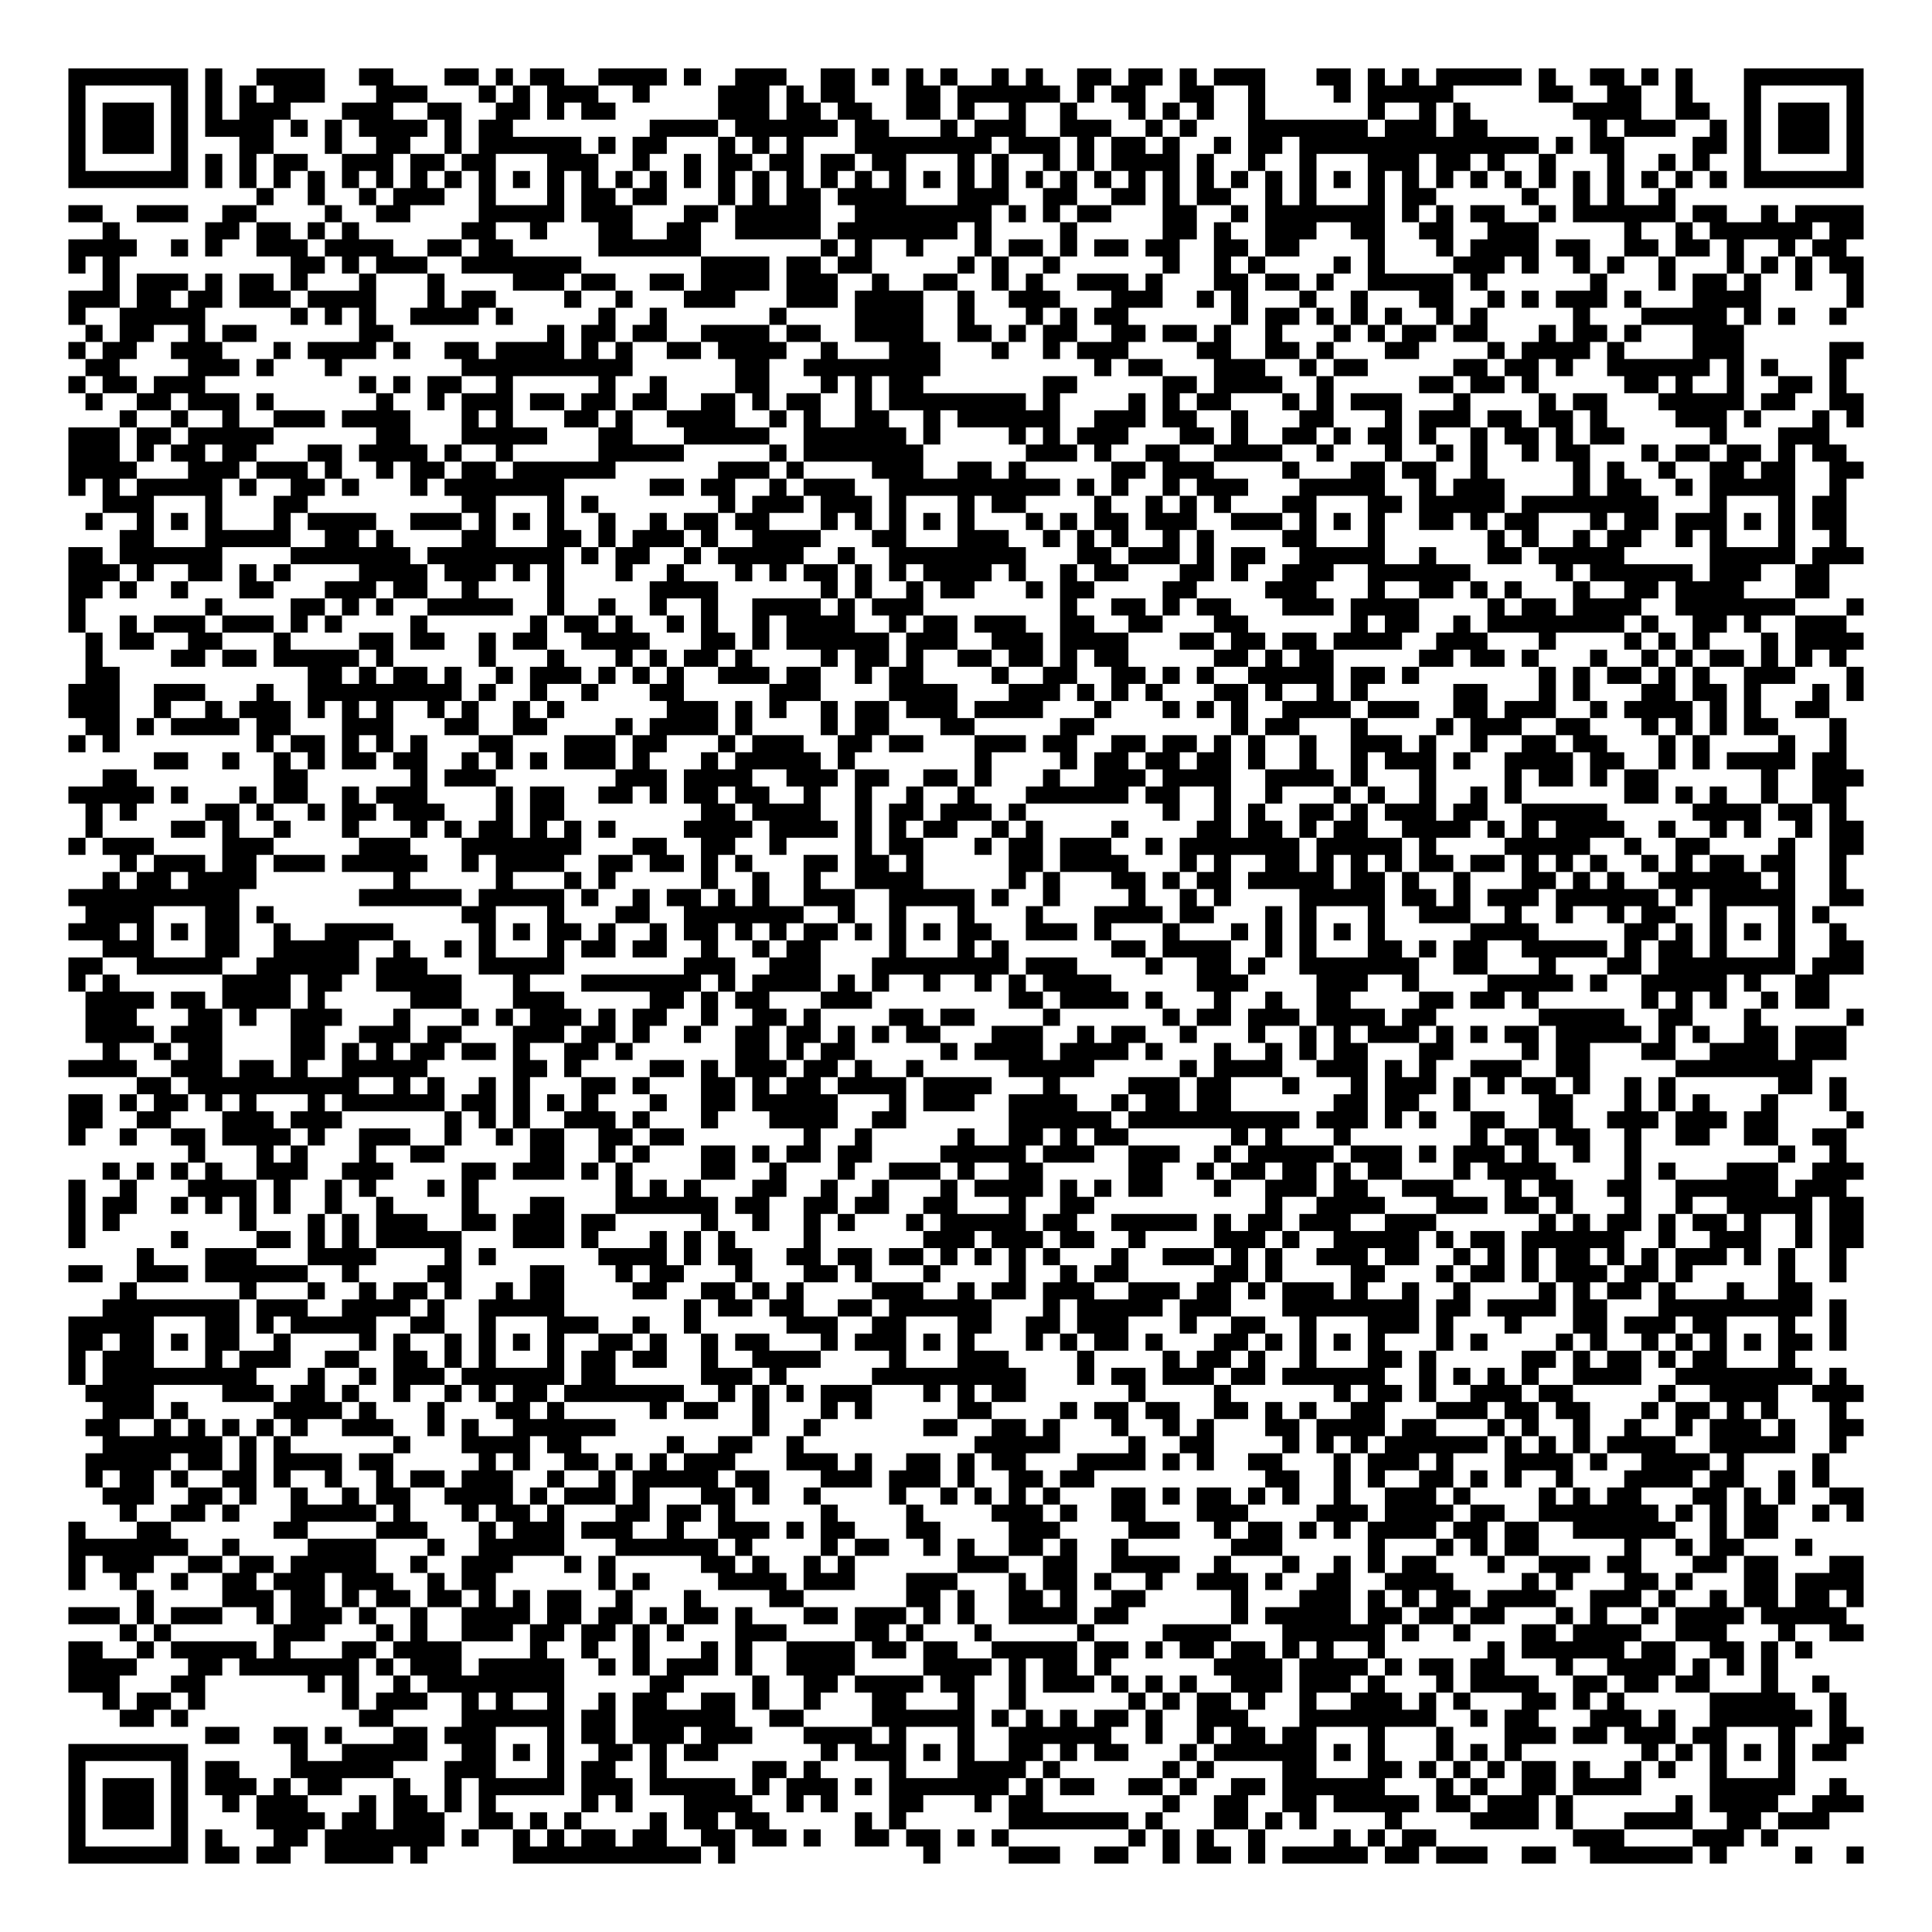 <?xml version="1.0" encoding="UTF-8"?>
<!DOCTYPE svg PUBLIC "-//W3C//DTD SVG 1.1//EN" "http://www.w3.org/Graphics/SVG/1.1/DTD/svg11.dtd">
<svg xmlns="http://www.w3.org/2000/svg" version="1.1" viewBox="0 0 113 113" stroke="none">
	<rect width="100%" height="100%" fill="#FFFFFF"/>
	<path d="M4,4h1v1h-1z M5,4h1v1h-1z M6,4h1v1h-1z M7,4h1v1h-1z M8,4h1v1h-1z M9,4h1v1h-1z M10,4h1v1h-1z M12,4h1v1h-1z M15,4h1v1h-1z M16,4h1v1h-1z M17,4h1v1h-1z M18,4h1v1h-1z M21,4h1v1h-1z M22,4h1v1h-1z M26,4h1v1h-1z M27,4h1v1h-1z M29,4h1v1h-1z M31,4h1v1h-1z M32,4h1v1h-1z M35,4h1v1h-1z M36,4h1v1h-1z M37,4h1v1h-1z M38,4h1v1h-1z M40,4h1v1h-1z M43,4h1v1h-1z M44,4h1v1h-1z M45,4h1v1h-1z M48,4h1v1h-1z M49,4h1v1h-1z M51,4h1v1h-1z M53,4h1v1h-1z M55,4h1v1h-1z M58,4h1v1h-1z M60,4h1v1h-1z M63,4h1v1h-1z M64,4h1v1h-1z M66,4h1v1h-1z M67,4h1v1h-1z M69,4h1v1h-1z M71,4h1v1h-1z M72,4h1v1h-1z M73,4h1v1h-1z M77,4h1v1h-1z M78,4h1v1h-1z M80,4h1v1h-1z M82,4h1v1h-1z M84,4h1v1h-1z M85,4h1v1h-1z M86,4h1v1h-1z M87,4h1v1h-1z M88,4h1v1h-1z M90,4h1v1h-1z M93,4h1v1h-1z M94,4h1v1h-1z M96,4h1v1h-1z M98,4h1v1h-1z M102,4h1v1h-1z M103,4h1v1h-1z M104,4h1v1h-1z M105,4h1v1h-1z M106,4h1v1h-1z M107,4h1v1h-1z M108,4h1v1h-1z M4,5h1v1h-1z M10,5h1v1h-1z M12,5h1v1h-1z M14,5h1v1h-1z M16,5h1v1h-1z M17,5h1v1h-1z M18,5h1v1h-1z M22,5h1v1h-1z M23,5h1v1h-1z M24,5h1v1h-1z M28,5h1v1h-1z M30,5h1v1h-1z M32,5h1v1h-1z M33,5h1v1h-1z M34,5h1v1h-1z M37,5h1v1h-1z M42,5h1v1h-1z M43,5h1v1h-1z M44,5h1v1h-1z M46,5h1v1h-1z M48,5h1v1h-1z M49,5h1v1h-1z M53,5h1v1h-1z M54,5h1v1h-1z M56,5h1v1h-1z M57,5h1v1h-1z M58,5h1v1h-1z M59,5h1v1h-1z M60,5h1v1h-1z M61,5h1v1h-1z M63,5h1v1h-1z M65,5h1v1h-1z M66,5h1v1h-1z M69,5h1v1h-1z M70,5h1v1h-1z M73,5h1v1h-1z M78,5h1v1h-1z M80,5h1v1h-1z M81,5h1v1h-1z M82,5h1v1h-1z M83,5h1v1h-1z M84,5h1v1h-1z M90,5h1v1h-1z M91,5h1v1h-1z M94,5h1v1h-1z M95,5h1v1h-1z M98,5h1v1h-1z M102,5h1v1h-1z M108,5h1v1h-1z M4,6h1v1h-1z M6,6h1v1h-1z M7,6h1v1h-1z M8,6h1v1h-1z M10,6h1v1h-1z M12,6h1v1h-1z M14,6h1v1h-1z M15,6h1v1h-1z M16,6h1v1h-1z M20,6h1v1h-1z M21,6h1v1h-1z M22,6h1v1h-1z M25,6h1v1h-1z M26,6h1v1h-1z M29,6h1v1h-1z M30,6h1v1h-1z M32,6h1v1h-1z M34,6h1v1h-1z M35,6h1v1h-1z M42,6h1v1h-1z M43,6h1v1h-1z M44,6h1v1h-1z M46,6h1v1h-1z M47,6h1v1h-1z M49,6h1v1h-1z M50,6h1v1h-1z M53,6h1v1h-1z M54,6h1v1h-1z M56,6h1v1h-1z M59,6h1v1h-1z M62,6h1v1h-1z M66,6h1v1h-1z M68,6h1v1h-1z M70,6h1v1h-1z M73,6h1v1h-1z M80,6h1v1h-1z M83,6h1v1h-1z M85,6h1v1h-1z M92,6h1v1h-1z M93,6h1v1h-1z M94,6h1v1h-1z M95,6h1v1h-1z M98,6h1v1h-1z M99,6h1v1h-1z M102,6h1v1h-1z M104,6h1v1h-1z M105,6h1v1h-1z M106,6h1v1h-1z M108,6h1v1h-1z M4,7h1v1h-1z M6,7h1v1h-1z M7,7h1v1h-1z M8,7h1v1h-1z M10,7h1v1h-1z M12,7h1v1h-1z M13,7h1v1h-1z M14,7h1v1h-1z M15,7h1v1h-1z M17,7h1v1h-1z M19,7h1v1h-1z M21,7h1v1h-1z M22,7h1v1h-1z M23,7h1v1h-1z M24,7h1v1h-1z M26,7h1v1h-1z M28,7h1v1h-1z M29,7h1v1h-1z M38,7h1v1h-1z M39,7h1v1h-1z M40,7h1v1h-1z M41,7h1v1h-1z M43,7h1v1h-1z M44,7h1v1h-1z M45,7h1v1h-1z M46,7h1v1h-1z M47,7h1v1h-1z M48,7h1v1h-1z M50,7h1v1h-1z M51,7h1v1h-1z M55,7h1v1h-1z M57,7h1v1h-1z M58,7h1v1h-1z M59,7h1v1h-1z M62,7h1v1h-1z M63,7h1v1h-1z M64,7h1v1h-1z M67,7h1v1h-1z M69,7h1v1h-1z M73,7h1v1h-1z M74,7h1v1h-1z M75,7h1v1h-1z M76,7h1v1h-1z M77,7h1v1h-1z M78,7h1v1h-1z M79,7h1v1h-1z M81,7h1v1h-1z M82,7h1v1h-1z M83,7h1v1h-1z M85,7h1v1h-1z M86,7h1v1h-1z M93,7h1v1h-1z M95,7h1v1h-1z M96,7h1v1h-1z M97,7h1v1h-1z M100,7h1v1h-1z M102,7h1v1h-1z M104,7h1v1h-1z M105,7h1v1h-1z M106,7h1v1h-1z M108,7h1v1h-1z M4,8h1v1h-1z M6,8h1v1h-1z M7,8h1v1h-1z M8,8h1v1h-1z M10,8h1v1h-1z M14,8h1v1h-1z M15,8h1v1h-1z M19,8h1v1h-1z M22,8h1v1h-1z M23,8h1v1h-1z M26,8h1v1h-1z M28,8h1v1h-1z M29,8h1v1h-1z M30,8h1v1h-1z M31,8h1v1h-1z M32,8h1v1h-1z M33,8h1v1h-1z M35,8h1v1h-1z M37,8h1v1h-1z M38,8h1v1h-1z M42,8h1v1h-1z M44,8h1v1h-1z M46,8h1v1h-1z M50,8h1v1h-1z M51,8h1v1h-1z M52,8h1v1h-1z M53,8h1v1h-1z M54,8h1v1h-1z M55,8h1v1h-1z M56,8h1v1h-1z M57,8h1v1h-1z M59,8h1v1h-1z M60,8h1v1h-1z M61,8h1v1h-1z M63,8h1v1h-1z M65,8h1v1h-1z M66,8h1v1h-1z M68,8h1v1h-1z M71,8h1v1h-1z M73,8h1v1h-1z M74,8h1v1h-1z M76,8h1v1h-1z M77,8h1v1h-1z M78,8h1v1h-1z M79,8h1v1h-1z M80,8h1v1h-1z M81,8h1v1h-1z M82,8h1v1h-1z M83,8h1v1h-1z M84,8h1v1h-1z M85,8h1v1h-1z M86,8h1v1h-1z M87,8h1v1h-1z M88,8h1v1h-1z M89,8h1v1h-1z M91,8h1v1h-1z M93,8h1v1h-1z M94,8h1v1h-1z M99,8h1v1h-1z M100,8h1v1h-1z M102,8h1v1h-1z M104,8h1v1h-1z M105,8h1v1h-1z M106,8h1v1h-1z M108,8h1v1h-1z M4,9h1v1h-1z M10,9h1v1h-1z M12,9h1v1h-1z M14,9h1v1h-1z M16,9h1v1h-1z M17,9h1v1h-1z M20,9h1v1h-1z M21,9h1v1h-1z M22,9h1v1h-1z M24,9h1v1h-1z M25,9h1v1h-1z M27,9h1v1h-1z M28,9h1v1h-1z M32,9h1v1h-1z M33,9h1v1h-1z M34,9h1v1h-1z M37,9h1v1h-1z M40,9h1v1h-1z M42,9h1v1h-1z M43,9h1v1h-1z M45,9h1v1h-1z M46,9h1v1h-1z M48,9h1v1h-1z M49,9h1v1h-1z M51,9h1v1h-1z M52,9h1v1h-1z M56,9h1v1h-1z M58,9h1v1h-1z M61,9h1v1h-1z M63,9h1v1h-1z M65,9h1v1h-1z M66,9h1v1h-1z M67,9h1v1h-1z M68,9h1v1h-1z M70,9h1v1h-1z M73,9h1v1h-1z M76,9h1v1h-1z M80,9h1v1h-1z M81,9h1v1h-1z M82,9h1v1h-1z M84,9h1v1h-1z M85,9h1v1h-1z M87,9h1v1h-1z M90,9h1v1h-1z M94,9h1v1h-1z M97,9h1v1h-1z M99,9h1v1h-1z M102,9h1v1h-1z M108,9h1v1h-1z M4,10h1v1h-1z M5,10h1v1h-1z M6,10h1v1h-1z M7,10h1v1h-1z M8,10h1v1h-1z M9,10h1v1h-1z M10,10h1v1h-1z M12,10h1v1h-1z M14,10h1v1h-1z M16,10h1v1h-1z M18,10h1v1h-1z M20,10h1v1h-1z M22,10h1v1h-1z M24,10h1v1h-1z M26,10h1v1h-1z M28,10h1v1h-1z M30,10h1v1h-1z M32,10h1v1h-1z M34,10h1v1h-1z M36,10h1v1h-1z M38,10h1v1h-1z M40,10h1v1h-1z M42,10h1v1h-1z M44,10h1v1h-1z M46,10h1v1h-1z M48,10h1v1h-1z M50,10h1v1h-1z M52,10h1v1h-1z M54,10h1v1h-1z M56,10h1v1h-1z M58,10h1v1h-1z M60,10h1v1h-1z M62,10h1v1h-1z M64,10h1v1h-1z M66,10h1v1h-1z M68,10h1v1h-1z M70,10h1v1h-1z M72,10h1v1h-1z M74,10h1v1h-1z M76,10h1v1h-1z M78,10h1v1h-1z M80,10h1v1h-1z M82,10h1v1h-1z M84,10h1v1h-1z M86,10h1v1h-1z M88,10h1v1h-1z M90,10h1v1h-1z M92,10h1v1h-1z M94,10h1v1h-1z M96,10h1v1h-1z M98,10h1v1h-1z M100,10h1v1h-1z M102,10h1v1h-1z M103,10h1v1h-1z M104,10h1v1h-1z M105,10h1v1h-1z M106,10h1v1h-1z M107,10h1v1h-1z M108,10h1v1h-1z M15,11h1v1h-1z M18,11h1v1h-1z M21,11h1v1h-1z M23,11h1v1h-1z M24,11h1v1h-1z M25,11h1v1h-1z M28,11h1v1h-1z M32,11h1v1h-1z M34,11h1v1h-1z M35,11h1v1h-1z M37,11h1v1h-1z M38,11h1v1h-1z M42,11h1v1h-1z M44,11h1v1h-1z M46,11h1v1h-1z M47,11h1v1h-1z M49,11h1v1h-1z M50,11h1v1h-1z M51,11h1v1h-1z M52,11h1v1h-1z M56,11h1v1h-1z M57,11h1v1h-1z M58,11h1v1h-1z M61,11h1v1h-1z M62,11h1v1h-1z M65,11h1v1h-1z M66,11h1v1h-1z M68,11h1v1h-1z M70,11h1v1h-1z M71,11h1v1h-1z M74,11h1v1h-1z M76,11h1v1h-1z M80,11h1v1h-1z M82,11h1v1h-1z M83,11h1v1h-1z M89,11h1v1h-1z M92,11h1v1h-1z M94,11h1v1h-1z M97,11h1v1h-1z M4,12h1v1h-1z M5,12h1v1h-1z M8,12h1v1h-1z M9,12h1v1h-1z M10,12h1v1h-1z M13,12h1v1h-1z M14,12h1v1h-1z M19,12h1v1h-1z M22,12h1v1h-1z M23,12h1v1h-1z M28,12h1v1h-1z M29,12h1v1h-1z M30,12h1v1h-1z M31,12h1v1h-1z M32,12h1v1h-1z M34,12h1v1h-1z M35,12h1v1h-1z M36,12h1v1h-1z M40,12h1v1h-1z M41,12h1v1h-1z M43,12h1v1h-1z M44,12h1v1h-1z M45,12h1v1h-1z M46,12h1v1h-1z M47,12h1v1h-1z M50,12h1v1h-1z M51,12h1v1h-1z M52,12h1v1h-1z M53,12h1v1h-1z M54,12h1v1h-1z M55,12h1v1h-1z M56,12h1v1h-1z M57,12h1v1h-1z M59,12h1v1h-1z M61,12h1v1h-1z M63,12h1v1h-1z M64,12h1v1h-1z M68,12h1v1h-1z M69,12h1v1h-1z M72,12h1v1h-1z M74,12h1v1h-1z M75,12h1v1h-1z M76,12h1v1h-1z M77,12h1v1h-1z M78,12h1v1h-1z M79,12h1v1h-1z M80,12h1v1h-1z M82,12h1v1h-1z M84,12h1v1h-1z M86,12h1v1h-1z M87,12h1v1h-1z M90,12h1v1h-1z M92,12h1v1h-1z M93,12h1v1h-1z M94,12h1v1h-1z M95,12h1v1h-1z M96,12h1v1h-1z M97,12h1v1h-1z M99,12h1v1h-1z M100,12h1v1h-1z M103,12h1v1h-1z M105,12h1v1h-1z M106,12h1v1h-1z M107,12h1v1h-1z M108,12h1v1h-1z M6,13h1v1h-1z M12,13h1v1h-1z M13,13h1v1h-1z M15,13h1v1h-1z M16,13h1v1h-1z M18,13h1v1h-1z M20,13h1v1h-1z M27,13h1v1h-1z M28,13h1v1h-1z M31,13h1v1h-1z M35,13h1v1h-1z M36,13h1v1h-1z M39,13h1v1h-1z M40,13h1v1h-1z M43,13h1v1h-1z M44,13h1v1h-1z M45,13h1v1h-1z M46,13h1v1h-1z M47,13h1v1h-1z M49,13h1v1h-1z M50,13h1v1h-1z M51,13h1v1h-1z M52,13h1v1h-1z M53,13h1v1h-1z M54,13h1v1h-1z M55,13h1v1h-1z M57,13h1v1h-1z M62,13h1v1h-1z M68,13h1v1h-1z M69,13h1v1h-1z M71,13h1v1h-1z M74,13h1v1h-1z M75,13h1v1h-1z M76,13h1v1h-1z M79,13h1v1h-1z M80,13h1v1h-1z M83,13h1v1h-1z M84,13h1v1h-1z M87,13h1v1h-1z M88,13h1v1h-1z M89,13h1v1h-1z M95,13h1v1h-1z M98,13h1v1h-1z M100,13h1v1h-1z M101,13h1v1h-1z M102,13h1v1h-1z M103,13h1v1h-1z M104,13h1v1h-1z M105,13h1v1h-1z M107,13h1v1h-1z M108,13h1v1h-1z M4,14h1v1h-1z M5,14h1v1h-1z M6,14h1v1h-1z M7,14h1v1h-1z M10,14h1v1h-1z M12,14h1v1h-1z M15,14h1v1h-1z M16,14h1v1h-1z M17,14h1v1h-1z M19,14h1v1h-1z M20,14h1v1h-1z M21,14h1v1h-1z M22,14h1v1h-1z M25,14h1v1h-1z M26,14h1v1h-1z M28,14h1v1h-1z M29,14h1v1h-1z M35,14h1v1h-1z M36,14h1v1h-1z M37,14h1v1h-1z M38,14h1v1h-1z M39,14h1v1h-1z M40,14h1v1h-1z M48,14h1v1h-1z M50,14h1v1h-1z M53,14h1v1h-1z M57,14h1v1h-1z M59,14h1v1h-1z M60,14h1v1h-1z M62,14h1v1h-1z M64,14h1v1h-1z M65,14h1v1h-1z M67,14h1v1h-1z M68,14h1v1h-1z M71,14h1v1h-1z M72,14h1v1h-1z M74,14h1v1h-1z M75,14h1v1h-1z M80,14h1v1h-1z M84,14h1v1h-1z M86,14h1v1h-1z M87,14h1v1h-1z M88,14h1v1h-1z M89,14h1v1h-1z M91,14h1v1h-1z M92,14h1v1h-1z M95,14h1v1h-1z M96,14h1v1h-1z M98,14h1v1h-1z M99,14h1v1h-1z M101,14h1v1h-1z M104,14h1v1h-1z M106,14h1v1h-1z M107,14h1v1h-1z M4,15h1v1h-1z M6,15h1v1h-1z M17,15h1v1h-1z M18,15h1v1h-1z M20,15h1v1h-1z M22,15h1v1h-1z M23,15h1v1h-1z M24,15h1v1h-1z M27,15h1v1h-1z M28,15h1v1h-1z M29,15h1v1h-1z M30,15h1v1h-1z M31,15h1v1h-1z M32,15h1v1h-1z M33,15h1v1h-1z M41,15h1v1h-1z M42,15h1v1h-1z M43,15h1v1h-1z M44,15h1v1h-1z M46,15h1v1h-1z M47,15h1v1h-1z M49,15h1v1h-1z M50,15h1v1h-1z M56,15h1v1h-1z M58,15h1v1h-1z M61,15h1v1h-1z M68,15h1v1h-1z M71,15h1v1h-1z M73,15h1v1h-1z M78,15h1v1h-1z M80,15h1v1h-1z M85,15h1v1h-1z M86,15h1v1h-1z M87,15h1v1h-1z M89,15h1v1h-1z M92,15h1v1h-1z M94,15h1v1h-1z M97,15h1v1h-1z M101,15h1v1h-1z M103,15h1v1h-1z M105,15h1v1h-1z M107,15h1v1h-1z M108,15h1v1h-1z M6,16h1v1h-1z M8,16h1v1h-1z M9,16h1v1h-1z M10,16h1v1h-1z M12,16h1v1h-1z M14,16h1v1h-1z M15,16h1v1h-1z M17,16h1v1h-1z M21,16h1v1h-1z M25,16h1v1h-1z M30,16h1v1h-1z M31,16h1v1h-1z M32,16h1v1h-1z M34,16h1v1h-1z M35,16h1v1h-1z M38,16h1v1h-1z M39,16h1v1h-1z M41,16h1v1h-1z M42,16h1v1h-1z M43,16h1v1h-1z M44,16h1v1h-1z M46,16h1v1h-1z M47,16h1v1h-1z M48,16h1v1h-1z M51,16h1v1h-1z M54,16h1v1h-1z M55,16h1v1h-1z M58,16h1v1h-1z M60,16h1v1h-1z M63,16h1v1h-1z M64,16h1v1h-1z M65,16h1v1h-1z M67,16h1v1h-1z M71,16h1v1h-1z M72,16h1v1h-1z M74,16h1v1h-1z M75,16h1v1h-1z M77,16h1v1h-1z M80,16h1v1h-1z M81,16h1v1h-1z M82,16h1v1h-1z M83,16h1v1h-1z M84,16h1v1h-1z M86,16h1v1h-1z M93,16h1v1h-1z M97,16h1v1h-1z M99,16h1v1h-1z M100,16h1v1h-1z M102,16h1v1h-1z M105,16h1v1h-1z M108,16h1v1h-1z M4,17h1v1h-1z M5,17h1v1h-1z M6,17h1v1h-1z M8,17h1v1h-1z M9,17h1v1h-1z M11,17h1v1h-1z M12,17h1v1h-1z M14,17h1v1h-1z M15,17h1v1h-1z M16,17h1v1h-1z M18,17h1v1h-1z M19,17h1v1h-1z M20,17h1v1h-1z M21,17h1v1h-1z M25,17h1v1h-1z M27,17h1v1h-1z M28,17h1v1h-1z M33,17h1v1h-1z M36,17h1v1h-1z M40,17h1v1h-1z M41,17h1v1h-1z M42,17h1v1h-1z M46,17h1v1h-1z M47,17h1v1h-1z M48,17h1v1h-1z M50,17h1v1h-1z M51,17h1v1h-1z M52,17h1v1h-1z M53,17h1v1h-1z M56,17h1v1h-1z M59,17h1v1h-1z M60,17h1v1h-1z M61,17h1v1h-1z M65,17h1v1h-1z M66,17h1v1h-1z M67,17h1v1h-1z M70,17h1v1h-1z M72,17h1v1h-1z M76,17h1v1h-1z M79,17h1v1h-1z M83,17h1v1h-1z M84,17h1v1h-1z M87,17h1v1h-1z M89,17h1v1h-1z M91,17h1v1h-1z M92,17h1v1h-1z M93,17h1v1h-1z M95,17h1v1h-1z M99,17h1v1h-1z M100,17h1v1h-1z M101,17h1v1h-1z M102,17h1v1h-1z M108,17h1v1h-1z M4,18h1v1h-1z M7,18h1v1h-1z M8,18h1v1h-1z M9,18h1v1h-1z M10,18h1v1h-1z M11,18h1v1h-1z M17,18h1v1h-1z M19,18h1v1h-1z M21,18h1v1h-1z M24,18h1v1h-1z M25,18h1v1h-1z M26,18h1v1h-1z M27,18h1v1h-1z M29,18h1v1h-1z M35,18h1v1h-1z M38,18h1v1h-1z M45,18h1v1h-1z M50,18h1v1h-1z M51,18h1v1h-1z M52,18h1v1h-1z M53,18h1v1h-1z M56,18h1v1h-1z M60,18h1v1h-1z M62,18h1v1h-1z M64,18h1v1h-1z M65,18h1v1h-1z M72,18h1v1h-1z M74,18h1v1h-1z M75,18h1v1h-1z M77,18h1v1h-1z M79,18h1v1h-1z M81,18h1v1h-1z M84,18h1v1h-1z M86,18h1v1h-1z M92,18h1v1h-1z M96,18h1v1h-1z M97,18h1v1h-1z M98,18h1v1h-1z M99,18h1v1h-1z M100,18h1v1h-1z M102,18h1v1h-1z M104,18h1v1h-1z M107,18h1v1h-1z M5,19h1v1h-1z M7,19h1v1h-1z M8,19h1v1h-1z M11,19h1v1h-1z M13,19h1v1h-1z M14,19h1v1h-1z M21,19h1v1h-1z M22,19h1v1h-1z M32,19h1v1h-1z M34,19h1v1h-1z M35,19h1v1h-1z M37,19h1v1h-1z M38,19h1v1h-1z M41,19h1v1h-1z M42,19h1v1h-1z M43,19h1v1h-1z M44,19h1v1h-1z M46,19h1v1h-1z M47,19h1v1h-1z M50,19h1v1h-1z M51,19h1v1h-1z M52,19h1v1h-1z M53,19h1v1h-1z M56,19h1v1h-1z M57,19h1v1h-1z M59,19h1v1h-1z M61,19h1v1h-1z M62,19h1v1h-1z M65,19h1v1h-1z M66,19h1v1h-1z M68,19h1v1h-1z M69,19h1v1h-1z M71,19h1v1h-1z M74,19h1v1h-1z M78,19h1v1h-1z M80,19h1v1h-1z M82,19h1v1h-1z M83,19h1v1h-1z M85,19h1v1h-1z M86,19h1v1h-1z M90,19h1v1h-1z M92,19h1v1h-1z M93,19h1v1h-1z M95,19h1v1h-1z M99,19h1v1h-1z M100,19h1v1h-1z M101,19h1v1h-1z M4,20h1v1h-1z M6,20h1v1h-1z M7,20h1v1h-1z M10,20h1v1h-1z M11,20h1v1h-1z M12,20h1v1h-1z M16,20h1v1h-1z M18,20h1v1h-1z M19,20h1v1h-1z M20,20h1v1h-1z M21,20h1v1h-1z M23,20h1v1h-1z M26,20h1v1h-1z M27,20h1v1h-1z M29,20h1v1h-1z M30,20h1v1h-1z M31,20h1v1h-1z M32,20h1v1h-1z M34,20h1v1h-1z M36,20h1v1h-1z M39,20h1v1h-1z M40,20h1v1h-1z M42,20h1v1h-1z M43,20h1v1h-1z M44,20h1v1h-1z M45,20h1v1h-1z M48,20h1v1h-1z M52,20h1v1h-1z M53,20h1v1h-1z M54,20h1v1h-1z M58,20h1v1h-1z M61,20h1v1h-1z M63,20h1v1h-1z M64,20h1v1h-1z M65,20h1v1h-1z M70,20h1v1h-1z M71,20h1v1h-1z M74,20h1v1h-1z M75,20h1v1h-1z M77,20h1v1h-1z M81,20h1v1h-1z M82,20h1v1h-1z M87,20h1v1h-1z M89,20h1v1h-1z M90,20h1v1h-1z M91,20h1v1h-1z M92,20h1v1h-1z M94,20h1v1h-1z M99,20h1v1h-1z M100,20h1v1h-1z M101,20h1v1h-1z M107,20h1v1h-1z M108,20h1v1h-1z M5,21h1v1h-1z M6,21h1v1h-1z M11,21h1v1h-1z M12,21h1v1h-1z M13,21h1v1h-1z M15,21h1v1h-1z M19,21h1v1h-1z M27,21h1v1h-1z M28,21h1v1h-1z M29,21h1v1h-1z M30,21h1v1h-1z M31,21h1v1h-1z M32,21h1v1h-1z M33,21h1v1h-1z M34,21h1v1h-1z M35,21h1v1h-1z M36,21h1v1h-1z M43,21h1v1h-1z M44,21h1v1h-1z M47,21h1v1h-1z M48,21h1v1h-1z M49,21h1v1h-1z M50,21h1v1h-1z M51,21h1v1h-1z M52,21h1v1h-1z M53,21h1v1h-1z M54,21h1v1h-1z M64,21h1v1h-1z M66,21h1v1h-1z M67,21h1v1h-1z M71,21h1v1h-1z M72,21h1v1h-1z M73,21h1v1h-1z M76,21h1v1h-1z M78,21h1v1h-1z M79,21h1v1h-1z M85,21h1v1h-1z M86,21h1v1h-1z M88,21h1v1h-1z M89,21h1v1h-1z M91,21h1v1h-1z M94,21h1v1h-1z M95,21h1v1h-1z M96,21h1v1h-1z M97,21h1v1h-1z M98,21h1v1h-1z M99,21h1v1h-1z M101,21h1v1h-1z M103,21h1v1h-1z M107,21h1v1h-1z M4,22h1v1h-1z M6,22h1v1h-1z M7,22h1v1h-1z M9,22h1v1h-1z M10,22h1v1h-1z M11,22h1v1h-1z M21,22h1v1h-1z M23,22h1v1h-1z M25,22h1v1h-1z M26,22h1v1h-1z M29,22h1v1h-1z M35,22h1v1h-1z M38,22h1v1h-1z M43,22h1v1h-1z M44,22h1v1h-1z M48,22h1v1h-1z M50,22h1v1h-1z M52,22h1v1h-1z M53,22h1v1h-1z M61,22h1v1h-1z M62,22h1v1h-1z M68,22h1v1h-1z M69,22h1v1h-1z M71,22h1v1h-1z M72,22h1v1h-1z M73,22h1v1h-1z M74,22h1v1h-1z M77,22h1v1h-1z M83,22h1v1h-1z M84,22h1v1h-1z M86,22h1v1h-1z M87,22h1v1h-1z M89,22h1v1h-1z M95,22h1v1h-1z M96,22h1v1h-1z M98,22h1v1h-1z M101,22h1v1h-1z M104,22h1v1h-1z M105,22h1v1h-1z M107,22h1v1h-1z M5,23h1v1h-1z M8,23h1v1h-1z M9,23h1v1h-1z M11,23h1v1h-1z M12,23h1v1h-1z M13,23h1v1h-1z M15,23h1v1h-1z M22,23h1v1h-1z M25,23h1v1h-1z M27,23h1v1h-1z M28,23h1v1h-1z M29,23h1v1h-1z M31,23h1v1h-1z M32,23h1v1h-1z M34,23h1v1h-1z M35,23h1v1h-1z M37,23h1v1h-1z M38,23h1v1h-1z M41,23h1v1h-1z M42,23h1v1h-1z M44,23h1v1h-1z M46,23h1v1h-1z M47,23h1v1h-1z M50,23h1v1h-1z M52,23h1v1h-1z M53,23h1v1h-1z M54,23h1v1h-1z M55,23h1v1h-1z M56,23h1v1h-1z M57,23h1v1h-1z M58,23h1v1h-1z M59,23h1v1h-1z M61,23h1v1h-1z M66,23h1v1h-1z M68,23h1v1h-1z M70,23h1v1h-1z M71,23h1v1h-1z M75,23h1v1h-1z M77,23h1v1h-1z M79,23h1v1h-1z M80,23h1v1h-1z M81,23h1v1h-1z M85,23h1v1h-1z M90,23h1v1h-1z M92,23h1v1h-1z M93,23h1v1h-1z M97,23h1v1h-1z M98,23h1v1h-1z M99,23h1v1h-1z M100,23h1v1h-1z M101,23h1v1h-1z M103,23h1v1h-1z M104,23h1v1h-1z M107,23h1v1h-1z M108,23h1v1h-1z M7,24h1v1h-1z M10,24h1v1h-1z M13,24h1v1h-1z M16,24h1v1h-1z M17,24h1v1h-1z M18,24h1v1h-1z M20,24h1v1h-1z M21,24h1v1h-1z M22,24h1v1h-1z M23,24h1v1h-1z M27,24h1v1h-1z M29,24h1v1h-1z M33,24h1v1h-1z M34,24h1v1h-1z M36,24h1v1h-1z M39,24h1v1h-1z M40,24h1v1h-1z M41,24h1v1h-1z M42,24h1v1h-1z M45,24h1v1h-1z M47,24h1v1h-1z M50,24h1v1h-1z M51,24h1v1h-1z M54,24h1v1h-1z M56,24h1v1h-1z M57,24h1v1h-1z M58,24h1v1h-1z M59,24h1v1h-1z M60,24h1v1h-1z M61,24h1v1h-1z M64,24h1v1h-1z M65,24h1v1h-1z M66,24h1v1h-1z M68,24h1v1h-1z M69,24h1v1h-1z M72,24h1v1h-1z M76,24h1v1h-1z M77,24h1v1h-1z M81,24h1v1h-1z M83,24h1v1h-1z M84,24h1v1h-1z M85,24h1v1h-1z M87,24h1v1h-1z M88,24h1v1h-1z M90,24h1v1h-1z M91,24h1v1h-1z M93,24h1v1h-1z M98,24h1v1h-1z M99,24h1v1h-1z M100,24h1v1h-1z M102,24h1v1h-1z M106,24h1v1h-1z M108,24h1v1h-1z M4,25h1v1h-1z M5,25h1v1h-1z M6,25h1v1h-1z M8,25h1v1h-1z M9,25h1v1h-1z M11,25h1v1h-1z M12,25h1v1h-1z M13,25h1v1h-1z M14,25h1v1h-1z M15,25h1v1h-1z M22,25h1v1h-1z M23,25h1v1h-1z M27,25h1v1h-1z M28,25h1v1h-1z M29,25h1v1h-1z M30,25h1v1h-1z M31,25h1v1h-1z M35,25h1v1h-1z M36,25h1v1h-1z M40,25h1v1h-1z M41,25h1v1h-1z M42,25h1v1h-1z M43,25h1v1h-1z M44,25h1v1h-1z M47,25h1v1h-1z M48,25h1v1h-1z M49,25h1v1h-1z M50,25h1v1h-1z M51,25h1v1h-1z M52,25h1v1h-1z M54,25h1v1h-1z M59,25h1v1h-1z M61,25h1v1h-1z M63,25h1v1h-1z M64,25h1v1h-1z M65,25h1v1h-1z M69,25h1v1h-1z M70,25h1v1h-1z M72,25h1v1h-1z M75,25h1v1h-1z M76,25h1v1h-1z M78,25h1v1h-1z M80,25h1v1h-1z M81,25h1v1h-1z M83,25h1v1h-1z M86,25h1v1h-1z M88,25h1v1h-1z M89,25h1v1h-1z M91,25h1v1h-1z M93,25h1v1h-1z M94,25h1v1h-1z M100,25h1v1h-1z M104,25h1v1h-1z M105,25h1v1h-1z M106,25h1v1h-1z M4,26h1v1h-1z M5,26h1v1h-1z M6,26h1v1h-1z M8,26h1v1h-1z M10,26h1v1h-1z M11,26h1v1h-1z M13,26h1v1h-1z M14,26h1v1h-1z M18,26h1v1h-1z M19,26h1v1h-1z M21,26h1v1h-1z M22,26h1v1h-1z M23,26h1v1h-1z M24,26h1v1h-1z M26,26h1v1h-1z M29,26h1v1h-1z M35,26h1v1h-1z M36,26h1v1h-1z M37,26h1v1h-1z M38,26h1v1h-1z M39,26h1v1h-1z M45,26h1v1h-1z M47,26h1v1h-1z M48,26h1v1h-1z M49,26h1v1h-1z M50,26h1v1h-1z M51,26h1v1h-1z M52,26h1v1h-1z M53,26h1v1h-1z M60,26h1v1h-1z M61,26h1v1h-1z M62,26h1v1h-1z M64,26h1v1h-1z M67,26h1v1h-1z M68,26h1v1h-1z M71,26h1v1h-1z M72,26h1v1h-1z M73,26h1v1h-1z M74,26h1v1h-1z M77,26h1v1h-1z M81,26h1v1h-1z M84,26h1v1h-1z M86,26h1v1h-1z M89,26h1v1h-1z M91,26h1v1h-1z M92,26h1v1h-1z M96,26h1v1h-1z M98,26h1v1h-1z M99,26h1v1h-1z M101,26h1v1h-1z M102,26h1v1h-1z M104,26h1v1h-1z M106,26h1v1h-1z M107,26h1v1h-1z M4,27h1v1h-1z M5,27h1v1h-1z M6,27h1v1h-1z M7,27h1v1h-1z M11,27h1v1h-1z M12,27h1v1h-1z M13,27h1v1h-1z M15,27h1v1h-1z M16,27h1v1h-1z M17,27h1v1h-1z M19,27h1v1h-1z M22,27h1v1h-1z M24,27h1v1h-1z M25,27h1v1h-1z M27,27h1v1h-1z M28,27h1v1h-1z M30,27h1v1h-1z M31,27h1v1h-1z M32,27h1v1h-1z M33,27h1v1h-1z M34,27h1v1h-1z M35,27h1v1h-1z M42,27h1v1h-1z M43,27h1v1h-1z M44,27h1v1h-1z M46,27h1v1h-1z M51,27h1v1h-1z M52,27h1v1h-1z M53,27h1v1h-1z M56,27h1v1h-1z M57,27h1v1h-1z M59,27h1v1h-1z M65,27h1v1h-1z M66,27h1v1h-1z M68,27h1v1h-1z M69,27h1v1h-1z M70,27h1v1h-1z M75,27h1v1h-1z M79,27h1v1h-1z M80,27h1v1h-1z M82,27h1v1h-1z M83,27h1v1h-1z M86,27h1v1h-1z M92,27h1v1h-1z M94,27h1v1h-1z M97,27h1v1h-1z M100,27h1v1h-1z M101,27h1v1h-1z M103,27h1v1h-1z M104,27h1v1h-1z M107,27h1v1h-1z M108,27h1v1h-1z M4,28h1v1h-1z M6,28h1v1h-1z M8,28h1v1h-1z M9,28h1v1h-1z M10,28h1v1h-1z M11,28h1v1h-1z M12,28h1v1h-1z M14,28h1v1h-1z M17,28h1v1h-1z M18,28h1v1h-1z M20,28h1v1h-1z M24,28h1v1h-1z M26,28h1v1h-1z M27,28h1v1h-1z M28,28h1v1h-1z M29,28h1v1h-1z M30,28h1v1h-1z M31,28h1v1h-1z M32,28h1v1h-1z M38,28h1v1h-1z M39,28h1v1h-1z M41,28h1v1h-1z M42,28h1v1h-1z M45,28h1v1h-1z M47,28h1v1h-1z M48,28h1v1h-1z M49,28h1v1h-1z M52,28h1v1h-1z M53,28h1v1h-1z M54,28h1v1h-1z M55,28h1v1h-1z M56,28h1v1h-1z M57,28h1v1h-1z M58,28h1v1h-1z M59,28h1v1h-1z M60,28h1v1h-1z M61,28h1v1h-1z M63,28h1v1h-1z M65,28h1v1h-1z M68,28h1v1h-1z M70,28h1v1h-1z M71,28h1v1h-1z M72,28h1v1h-1z M76,28h1v1h-1z M77,28h1v1h-1z M78,28h1v1h-1z M79,28h1v1h-1z M80,28h1v1h-1z M83,28h1v1h-1z M85,28h1v1h-1z M86,28h1v1h-1z M87,28h1v1h-1z M92,28h1v1h-1z M94,28h1v1h-1z M95,28h1v1h-1z M98,28h1v1h-1z M100,28h1v1h-1z M101,28h1v1h-1z M102,28h1v1h-1z M103,28h1v1h-1z M104,28h1v1h-1z M107,28h1v1h-1z M6,29h1v1h-1z M7,29h1v1h-1z M8,29h1v1h-1z M12,29h1v1h-1z M16,29h1v1h-1z M17,29h1v1h-1z M27,29h1v1h-1z M28,29h1v1h-1z M32,29h1v1h-1z M34,29h1v1h-1z M42,29h1v1h-1z M44,29h1v1h-1z M45,29h1v1h-1z M46,29h1v1h-1z M48,29h1v1h-1z M49,29h1v1h-1z M50,29h1v1h-1z M52,29h1v1h-1z M56,29h1v1h-1z M58,29h1v1h-1z M59,29h1v1h-1z M64,29h1v1h-1z M67,29h1v1h-1z M69,29h1v1h-1z M71,29h1v1h-1z M75,29h1v1h-1z M76,29h1v1h-1z M80,29h1v1h-1z M81,29h1v1h-1z M83,29h1v1h-1z M84,29h1v1h-1z M85,29h1v1h-1z M86,29h1v1h-1z M87,29h1v1h-1z M89,29h1v1h-1z M90,29h1v1h-1z M91,29h1v1h-1z M92,29h1v1h-1z M93,29h1v1h-1z M94,29h1v1h-1z M95,29h1v1h-1z M96,29h1v1h-1z M100,29h1v1h-1z M104,29h1v1h-1z M106,29h1v1h-1z M107,29h1v1h-1z M5,30h1v1h-1z M8,30h1v1h-1z M10,30h1v1h-1z M12,30h1v1h-1z M16,30h1v1h-1z M18,30h1v1h-1z M19,30h1v1h-1z M20,30h1v1h-1z M21,30h1v1h-1z M24,30h1v1h-1z M25,30h1v1h-1z M26,30h1v1h-1z M28,30h1v1h-1z M30,30h1v1h-1z M32,30h1v1h-1z M35,30h1v1h-1z M38,30h1v1h-1z M40,30h1v1h-1z M41,30h1v1h-1z M43,30h1v1h-1z M44,30h1v1h-1z M48,30h1v1h-1z M50,30h1v1h-1z M52,30h1v1h-1z M54,30h1v1h-1z M56,30h1v1h-1z M60,30h1v1h-1z M62,30h1v1h-1z M64,30h1v1h-1z M65,30h1v1h-1z M67,30h1v1h-1z M68,30h1v1h-1z M69,30h1v1h-1z M72,30h1v1h-1z M73,30h1v1h-1z M74,30h1v1h-1z M76,30h1v1h-1z M78,30h1v1h-1z M80,30h1v1h-1z M83,30h1v1h-1z M84,30h1v1h-1z M86,30h1v1h-1z M88,30h1v1h-1z M89,30h1v1h-1z M93,30h1v1h-1z M95,30h1v1h-1z M96,30h1v1h-1z M98,30h1v1h-1z M99,30h1v1h-1z M100,30h1v1h-1z M102,30h1v1h-1z M104,30h1v1h-1z M106,30h1v1h-1z M107,30h1v1h-1z M7,31h1v1h-1z M8,31h1v1h-1z M12,31h1v1h-1z M13,31h1v1h-1z M14,31h1v1h-1z M15,31h1v1h-1z M16,31h1v1h-1z M19,31h1v1h-1z M20,31h1v1h-1z M22,31h1v1h-1z M27,31h1v1h-1z M28,31h1v1h-1z M32,31h1v1h-1z M33,31h1v1h-1z M35,31h1v1h-1z M37,31h1v1h-1z M38,31h1v1h-1z M39,31h1v1h-1z M41,31h1v1h-1z M44,31h1v1h-1z M45,31h1v1h-1z M46,31h1v1h-1z M47,31h1v1h-1z M51,31h1v1h-1z M52,31h1v1h-1z M56,31h1v1h-1z M57,31h1v1h-1z M58,31h1v1h-1z M61,31h1v1h-1z M63,31h1v1h-1z M65,31h1v1h-1z M68,31h1v1h-1z M70,31h1v1h-1z M75,31h1v1h-1z M76,31h1v1h-1z M80,31h1v1h-1z M87,31h1v1h-1z M89,31h1v1h-1z M92,31h1v1h-1z M94,31h1v1h-1z M95,31h1v1h-1z M98,31h1v1h-1z M100,31h1v1h-1z M104,31h1v1h-1z M107,31h1v1h-1z M4,32h1v1h-1z M5,32h1v1h-1z M7,32h1v1h-1z M8,32h1v1h-1z M9,32h1v1h-1z M10,32h1v1h-1z M11,32h1v1h-1z M12,32h1v1h-1z M17,32h1v1h-1z M18,32h1v1h-1z M19,32h1v1h-1z M20,32h1v1h-1z M21,32h1v1h-1z M22,32h1v1h-1z M23,32h1v1h-1z M25,32h1v1h-1z M26,32h1v1h-1z M27,32h1v1h-1z M28,32h1v1h-1z M29,32h1v1h-1z M30,32h1v1h-1z M31,32h1v1h-1z M32,32h1v1h-1z M34,32h1v1h-1z M36,32h1v1h-1z M37,32h1v1h-1z M40,32h1v1h-1z M42,32h1v1h-1z M43,32h1v1h-1z M44,32h1v1h-1z M45,32h1v1h-1z M46,32h1v1h-1z M49,32h1v1h-1z M52,32h1v1h-1z M53,32h1v1h-1z M54,32h1v1h-1z M55,32h1v1h-1z M56,32h1v1h-1z M57,32h1v1h-1z M58,32h1v1h-1z M59,32h1v1h-1z M63,32h1v1h-1z M64,32h1v1h-1z M66,32h1v1h-1z M67,32h1v1h-1z M68,32h1v1h-1z M70,32h1v1h-1z M72,32h1v1h-1z M73,32h1v1h-1z M76,32h1v1h-1z M77,32h1v1h-1z M78,32h1v1h-1z M79,32h1v1h-1z M80,32h1v1h-1z M83,32h1v1h-1z M87,32h1v1h-1z M88,32h1v1h-1z M90,32h1v1h-1z M91,32h1v1h-1z M92,32h1v1h-1z M93,32h1v1h-1z M94,32h1v1h-1z M100,32h1v1h-1z M101,32h1v1h-1z M102,32h1v1h-1z M103,32h1v1h-1z M104,32h1v1h-1z M106,32h1v1h-1z M107,32h1v1h-1z M108,32h1v1h-1z M4,33h1v1h-1z M5,33h1v1h-1z M6,33h1v1h-1z M8,33h1v1h-1z M11,33h1v1h-1z M12,33h1v1h-1z M14,33h1v1h-1z M16,33h1v1h-1z M21,33h1v1h-1z M22,33h1v1h-1z M23,33h1v1h-1z M24,33h1v1h-1z M26,33h1v1h-1z M27,33h1v1h-1z M28,33h1v1h-1z M30,33h1v1h-1z M32,33h1v1h-1z M36,33h1v1h-1z M39,33h1v1h-1z M43,33h1v1h-1z M45,33h1v1h-1z M47,33h1v1h-1z M48,33h1v1h-1z M50,33h1v1h-1z M52,33h1v1h-1z M54,33h1v1h-1z M55,33h1v1h-1z M56,33h1v1h-1z M57,33h1v1h-1z M59,33h1v1h-1z M62,33h1v1h-1z M64,33h1v1h-1z M65,33h1v1h-1z M69,33h1v1h-1z M70,33h1v1h-1z M72,33h1v1h-1z M75,33h1v1h-1z M76,33h1v1h-1z M77,33h1v1h-1z M80,33h1v1h-1z M81,33h1v1h-1z M82,33h1v1h-1z M83,33h1v1h-1z M84,33h1v1h-1z M85,33h1v1h-1z M91,33h1v1h-1z M93,33h1v1h-1z M94,33h1v1h-1z M95,33h1v1h-1z M96,33h1v1h-1z M97,33h1v1h-1z M98,33h1v1h-1z M100,33h1v1h-1z M101,33h1v1h-1z M102,33h1v1h-1z M105,33h1v1h-1z M106,33h1v1h-1z M4,34h1v1h-1z M5,34h1v1h-1z M7,34h1v1h-1z M10,34h1v1h-1z M14,34h1v1h-1z M15,34h1v1h-1z M19,34h1v1h-1z M20,34h1v1h-1z M21,34h1v1h-1z M23,34h1v1h-1z M24,34h1v1h-1z M27,34h1v1h-1z M32,34h1v1h-1z M38,34h1v1h-1z M39,34h1v1h-1z M40,34h1v1h-1z M41,34h1v1h-1z M48,34h1v1h-1z M50,34h1v1h-1z M53,34h1v1h-1z M55,34h1v1h-1z M56,34h1v1h-1z M60,34h1v1h-1z M62,34h1v1h-1z M63,34h1v1h-1z M68,34h1v1h-1z M69,34h1v1h-1z M74,34h1v1h-1z M75,34h1v1h-1z M76,34h1v1h-1z M80,34h1v1h-1z M83,34h1v1h-1z M84,34h1v1h-1z M86,34h1v1h-1z M88,34h1v1h-1z M92,34h1v1h-1z M95,34h1v1h-1z M96,34h1v1h-1z M98,34h1v1h-1z M99,34h1v1h-1z M100,34h1v1h-1z M101,34h1v1h-1z M105,34h1v1h-1z M106,34h1v1h-1z M4,35h1v1h-1z M12,35h1v1h-1z M17,35h1v1h-1z M18,35h1v1h-1z M20,35h1v1h-1z M22,35h1v1h-1z M25,35h1v1h-1z M26,35h1v1h-1z M27,35h1v1h-1z M28,35h1v1h-1z M29,35h1v1h-1z M32,35h1v1h-1z M35,35h1v1h-1z M38,35h1v1h-1z M41,35h1v1h-1z M44,35h1v1h-1z M45,35h1v1h-1z M46,35h1v1h-1z M47,35h1v1h-1z M49,35h1v1h-1z M51,35h1v1h-1z M52,35h1v1h-1z M53,35h1v1h-1z M62,35h1v1h-1z M65,35h1v1h-1z M66,35h1v1h-1z M68,35h1v1h-1z M70,35h1v1h-1z M71,35h1v1h-1z M75,35h1v1h-1z M76,35h1v1h-1z M77,35h1v1h-1z M79,35h1v1h-1z M80,35h1v1h-1z M81,35h1v1h-1z M82,35h1v1h-1z M87,35h1v1h-1z M89,35h1v1h-1z M90,35h1v1h-1z M92,35h1v1h-1z M93,35h1v1h-1z M94,35h1v1h-1z M95,35h1v1h-1z M98,35h1v1h-1z M99,35h1v1h-1z M100,35h1v1h-1z M101,35h1v1h-1z M102,35h1v1h-1z M103,35h1v1h-1z M104,35h1v1h-1z M108,35h1v1h-1z M4,36h1v1h-1z M7,36h1v1h-1z M9,36h1v1h-1z M10,36h1v1h-1z M11,36h1v1h-1z M13,36h1v1h-1z M14,36h1v1h-1z M15,36h1v1h-1z M17,36h1v1h-1z M19,36h1v1h-1z M24,36h1v1h-1z M31,36h1v1h-1z M33,36h1v1h-1z M34,36h1v1h-1z M36,36h1v1h-1z M39,36h1v1h-1z M41,36h1v1h-1z M44,36h1v1h-1z M46,36h1v1h-1z M47,36h1v1h-1z M48,36h1v1h-1z M49,36h1v1h-1z M52,36h1v1h-1z M54,36h1v1h-1z M55,36h1v1h-1z M57,36h1v1h-1z M58,36h1v1h-1z M59,36h1v1h-1z M62,36h1v1h-1z M63,36h1v1h-1z M66,36h1v1h-1z M67,36h1v1h-1z M71,36h1v1h-1z M72,36h1v1h-1z M79,36h1v1h-1z M81,36h1v1h-1z M82,36h1v1h-1z M85,36h1v1h-1z M87,36h1v1h-1z M88,36h1v1h-1z M89,36h1v1h-1z M90,36h1v1h-1z M91,36h1v1h-1z M92,36h1v1h-1z M93,36h1v1h-1z M94,36h1v1h-1z M96,36h1v1h-1z M99,36h1v1h-1z M100,36h1v1h-1z M102,36h1v1h-1z M105,36h1v1h-1z M106,36h1v1h-1z M107,36h1v1h-1z M5,37h1v1h-1z M7,37h1v1h-1z M8,37h1v1h-1z M11,37h1v1h-1z M12,37h1v1h-1z M16,37h1v1h-1z M21,37h1v1h-1z M22,37h1v1h-1z M24,37h1v1h-1z M25,37h1v1h-1z M28,37h1v1h-1z M30,37h1v1h-1z M31,37h1v1h-1z M34,37h1v1h-1z M35,37h1v1h-1z M36,37h1v1h-1z M37,37h1v1h-1z M41,37h1v1h-1z M42,37h1v1h-1z M44,37h1v1h-1z M46,37h1v1h-1z M47,37h1v1h-1z M48,37h1v1h-1z M49,37h1v1h-1z M50,37h1v1h-1z M51,37h1v1h-1z M53,37h1v1h-1z M54,37h1v1h-1z M55,37h1v1h-1z M58,37h1v1h-1z M59,37h1v1h-1z M60,37h1v1h-1z M62,37h1v1h-1z M63,37h1v1h-1z M64,37h1v1h-1z M65,37h1v1h-1z M69,37h1v1h-1z M70,37h1v1h-1z M72,37h1v1h-1z M73,37h1v1h-1z M75,37h1v1h-1z M76,37h1v1h-1z M78,37h1v1h-1z M79,37h1v1h-1z M80,37h1v1h-1z M81,37h1v1h-1z M84,37h1v1h-1z M85,37h1v1h-1z M86,37h1v1h-1z M90,37h1v1h-1z M95,37h1v1h-1z M97,37h1v1h-1z M99,37h1v1h-1z M103,37h1v1h-1z M105,37h1v1h-1z M106,37h1v1h-1z M107,37h1v1h-1z M108,37h1v1h-1z M5,38h1v1h-1z M10,38h1v1h-1z M11,38h1v1h-1z M13,38h1v1h-1z M14,38h1v1h-1z M16,38h1v1h-1z M17,38h1v1h-1z M18,38h1v1h-1z M19,38h1v1h-1z M20,38h1v1h-1z M22,38h1v1h-1z M28,38h1v1h-1z M32,38h1v1h-1z M36,38h1v1h-1z M38,38h1v1h-1z M40,38h1v1h-1z M41,38h1v1h-1z M43,38h1v1h-1z M48,38h1v1h-1z M50,38h1v1h-1z M51,38h1v1h-1z M53,38h1v1h-1z M56,38h1v1h-1z M57,38h1v1h-1z M59,38h1v1h-1z M60,38h1v1h-1z M62,38h1v1h-1z M64,38h1v1h-1z M65,38h1v1h-1z M71,38h1v1h-1z M72,38h1v1h-1z M74,38h1v1h-1z M76,38h1v1h-1z M77,38h1v1h-1z M83,38h1v1h-1z M84,38h1v1h-1z M86,38h1v1h-1z M87,38h1v1h-1z M89,38h1v1h-1z M93,38h1v1h-1z M96,38h1v1h-1z M98,38h1v1h-1z M100,38h1v1h-1z M101,38h1v1h-1z M103,38h1v1h-1z M105,38h1v1h-1z M107,38h1v1h-1z M5,39h1v1h-1z M6,39h1v1h-1z M18,39h1v1h-1z M19,39h1v1h-1z M21,39h1v1h-1z M23,39h1v1h-1z M24,39h1v1h-1z M26,39h1v1h-1z M29,39h1v1h-1z M31,39h1v1h-1z M32,39h1v1h-1z M33,39h1v1h-1z M35,39h1v1h-1z M37,39h1v1h-1z M39,39h1v1h-1z M42,39h1v1h-1z M43,39h1v1h-1z M44,39h1v1h-1z M46,39h1v1h-1z M47,39h1v1h-1z M50,39h1v1h-1z M52,39h1v1h-1z M53,39h1v1h-1z M58,39h1v1h-1z M61,39h1v1h-1z M62,39h1v1h-1z M65,39h1v1h-1z M66,39h1v1h-1z M68,39h1v1h-1z M70,39h1v1h-1z M73,39h1v1h-1z M74,39h1v1h-1z M75,39h1v1h-1z M76,39h1v1h-1z M77,39h1v1h-1z M79,39h1v1h-1z M80,39h1v1h-1z M82,39h1v1h-1z M90,39h1v1h-1z M92,39h1v1h-1z M94,39h1v1h-1z M95,39h1v1h-1z M97,39h1v1h-1z M99,39h1v1h-1z M102,39h1v1h-1z M103,39h1v1h-1z M104,39h1v1h-1z M108,39h1v1h-1z M4,40h1v1h-1z M5,40h1v1h-1z M6,40h1v1h-1z M9,40h1v1h-1z M10,40h1v1h-1z M11,40h1v1h-1z M15,40h1v1h-1z M18,40h1v1h-1z M19,40h1v1h-1z M20,40h1v1h-1z M21,40h1v1h-1z M22,40h1v1h-1z M23,40h1v1h-1z M24,40h1v1h-1z M25,40h1v1h-1z M26,40h1v1h-1z M28,40h1v1h-1z M31,40h1v1h-1z M34,40h1v1h-1z M38,40h1v1h-1z M39,40h1v1h-1z M45,40h1v1h-1z M46,40h1v1h-1z M47,40h1v1h-1z M52,40h1v1h-1z M53,40h1v1h-1z M54,40h1v1h-1z M55,40h1v1h-1z M59,40h1v1h-1z M60,40h1v1h-1z M61,40h1v1h-1z M63,40h1v1h-1z M65,40h1v1h-1z M67,40h1v1h-1z M71,40h1v1h-1z M72,40h1v1h-1z M74,40h1v1h-1z M77,40h1v1h-1z M79,40h1v1h-1z M85,40h1v1h-1z M86,40h1v1h-1z M90,40h1v1h-1z M92,40h1v1h-1z M96,40h1v1h-1z M97,40h1v1h-1z M99,40h1v1h-1z M100,40h1v1h-1z M102,40h1v1h-1z M106,40h1v1h-1z M108,40h1v1h-1z M4,41h1v1h-1z M5,41h1v1h-1z M6,41h1v1h-1z M9,41h1v1h-1z M12,41h1v1h-1z M14,41h1v1h-1z M15,41h1v1h-1z M16,41h1v1h-1z M18,41h1v1h-1z M20,41h1v1h-1z M22,41h1v1h-1z M25,41h1v1h-1z M27,41h1v1h-1z M30,41h1v1h-1z M32,41h1v1h-1z M39,41h1v1h-1z M40,41h1v1h-1z M41,41h1v1h-1z M43,41h1v1h-1z M45,41h1v1h-1z M48,41h1v1h-1z M50,41h1v1h-1z M51,41h1v1h-1z M53,41h1v1h-1z M54,41h1v1h-1z M55,41h1v1h-1z M57,41h1v1h-1z M58,41h1v1h-1z M59,41h1v1h-1z M60,41h1v1h-1z M64,41h1v1h-1z M68,41h1v1h-1z M70,41h1v1h-1z M72,41h1v1h-1z M75,41h1v1h-1z M76,41h1v1h-1z M77,41h1v1h-1z M78,41h1v1h-1z M80,41h1v1h-1z M81,41h1v1h-1z M82,41h1v1h-1z M85,41h1v1h-1z M86,41h1v1h-1z M88,41h1v1h-1z M89,41h1v1h-1z M90,41h1v1h-1z M93,41h1v1h-1z M95,41h1v1h-1z M96,41h1v1h-1z M97,41h1v1h-1z M98,41h1v1h-1z M100,41h1v1h-1z M102,41h1v1h-1z M105,41h1v1h-1z M106,41h1v1h-1z M5,42h1v1h-1z M6,42h1v1h-1z M8,42h1v1h-1z M10,42h1v1h-1z M11,42h1v1h-1z M12,42h1v1h-1z M13,42h1v1h-1z M15,42h1v1h-1z M16,42h1v1h-1z M20,42h1v1h-1z M21,42h1v1h-1z M22,42h1v1h-1z M26,42h1v1h-1z M27,42h1v1h-1z M30,42h1v1h-1z M31,42h1v1h-1z M36,42h1v1h-1z M38,42h1v1h-1z M39,42h1v1h-1z M40,42h1v1h-1z M41,42h1v1h-1z M43,42h1v1h-1z M48,42h1v1h-1z M50,42h1v1h-1z M51,42h1v1h-1z M55,42h1v1h-1z M56,42h1v1h-1z M62,42h1v1h-1z M63,42h1v1h-1z M72,42h1v1h-1z M74,42h1v1h-1z M75,42h1v1h-1z M79,42h1v1h-1z M84,42h1v1h-1z M86,42h1v1h-1z M87,42h1v1h-1z M88,42h1v1h-1z M91,42h1v1h-1z M92,42h1v1h-1z M96,42h1v1h-1z M98,42h1v1h-1z M100,42h1v1h-1z M102,42h1v1h-1z M103,42h1v1h-1z M107,42h1v1h-1z M4,43h1v1h-1z M6,43h1v1h-1z M15,43h1v1h-1z M17,43h1v1h-1z M18,43h1v1h-1z M20,43h1v1h-1z M22,43h1v1h-1z M24,43h1v1h-1z M28,43h1v1h-1z M29,43h1v1h-1z M33,43h1v1h-1z M34,43h1v1h-1z M35,43h1v1h-1z M37,43h1v1h-1z M38,43h1v1h-1z M42,43h1v1h-1z M44,43h1v1h-1z M45,43h1v1h-1z M46,43h1v1h-1z M49,43h1v1h-1z M50,43h1v1h-1z M52,43h1v1h-1z M53,43h1v1h-1z M57,43h1v1h-1z M58,43h1v1h-1z M59,43h1v1h-1z M61,43h1v1h-1z M62,43h1v1h-1z M65,43h1v1h-1z M66,43h1v1h-1z M68,43h1v1h-1z M69,43h1v1h-1z M71,43h1v1h-1z M73,43h1v1h-1z M76,43h1v1h-1z M79,43h1v1h-1z M80,43h1v1h-1z M81,43h1v1h-1z M83,43h1v1h-1z M86,43h1v1h-1z M89,43h1v1h-1z M90,43h1v1h-1z M92,43h1v1h-1z M93,43h1v1h-1z M97,43h1v1h-1z M99,43h1v1h-1z M104,43h1v1h-1z M107,43h1v1h-1z M9,44h1v1h-1z M10,44h1v1h-1z M13,44h1v1h-1z M16,44h1v1h-1z M18,44h1v1h-1z M20,44h1v1h-1z M21,44h1v1h-1z M23,44h1v1h-1z M24,44h1v1h-1z M27,44h1v1h-1z M29,44h1v1h-1z M31,44h1v1h-1z M33,44h1v1h-1z M34,44h1v1h-1z M35,44h1v1h-1z M37,44h1v1h-1z M41,44h1v1h-1z M43,44h1v1h-1z M44,44h1v1h-1z M45,44h1v1h-1z M46,44h1v1h-1z M47,44h1v1h-1z M49,44h1v1h-1z M57,44h1v1h-1z M62,44h1v1h-1z M64,44h1v1h-1z M65,44h1v1h-1z M67,44h1v1h-1z M68,44h1v1h-1z M70,44h1v1h-1z M71,44h1v1h-1z M73,44h1v1h-1z M76,44h1v1h-1z M79,44h1v1h-1z M81,44h1v1h-1z M82,44h1v1h-1z M83,44h1v1h-1z M85,44h1v1h-1z M88,44h1v1h-1z M89,44h1v1h-1z M90,44h1v1h-1z M91,44h1v1h-1z M93,44h1v1h-1z M94,44h1v1h-1z M97,44h1v1h-1z M99,44h1v1h-1z M101,44h1v1h-1z M102,44h1v1h-1z M103,44h1v1h-1z M104,44h1v1h-1z M106,44h1v1h-1z M107,44h1v1h-1z M6,45h1v1h-1z M7,45h1v1h-1z M16,45h1v1h-1z M17,45h1v1h-1z M24,45h1v1h-1z M26,45h1v1h-1z M27,45h1v1h-1z M28,45h1v1h-1z M36,45h1v1h-1z M37,45h1v1h-1z M38,45h1v1h-1z M40,45h1v1h-1z M41,45h1v1h-1z M42,45h1v1h-1z M43,45h1v1h-1z M46,45h1v1h-1z M47,45h1v1h-1z M48,45h1v1h-1z M50,45h1v1h-1z M51,45h1v1h-1z M54,45h1v1h-1z M55,45h1v1h-1z M57,45h1v1h-1z M61,45h1v1h-1z M64,45h1v1h-1z M65,45h1v1h-1z M66,45h1v1h-1z M68,45h1v1h-1z M69,45h1v1h-1z M70,45h1v1h-1z M71,45h1v1h-1z M74,45h1v1h-1z M75,45h1v1h-1z M76,45h1v1h-1z M77,45h1v1h-1z M79,45h1v1h-1z M83,45h1v1h-1z M88,45h1v1h-1z M90,45h1v1h-1z M91,45h1v1h-1z M93,45h1v1h-1z M95,45h1v1h-1z M96,45h1v1h-1z M103,45h1v1h-1z M106,45h1v1h-1z M107,45h1v1h-1z M108,45h1v1h-1z M4,46h1v1h-1z M5,46h1v1h-1z M6,46h1v1h-1z M7,46h1v1h-1z M8,46h1v1h-1z M10,46h1v1h-1z M14,46h1v1h-1z M16,46h1v1h-1z M17,46h1v1h-1z M20,46h1v1h-1z M22,46h1v1h-1z M23,46h1v1h-1z M24,46h1v1h-1z M29,46h1v1h-1z M31,46h1v1h-1z M32,46h1v1h-1z M35,46h1v1h-1z M36,46h1v1h-1z M38,46h1v1h-1z M40,46h1v1h-1z M41,46h1v1h-1z M43,46h1v1h-1z M44,46h1v1h-1z M47,46h1v1h-1z M50,46h1v1h-1z M53,46h1v1h-1z M56,46h1v1h-1z M60,46h1v1h-1z M61,46h1v1h-1z M62,46h1v1h-1z M63,46h1v1h-1z M64,46h1v1h-1z M65,46h1v1h-1z M67,46h1v1h-1z M68,46h1v1h-1z M71,46h1v1h-1z M74,46h1v1h-1z M78,46h1v1h-1z M80,46h1v1h-1z M83,46h1v1h-1z M86,46h1v1h-1z M88,46h1v1h-1z M95,46h1v1h-1z M96,46h1v1h-1z M98,46h1v1h-1z M100,46h1v1h-1z M103,46h1v1h-1z M106,46h1v1h-1z M107,46h1v1h-1z M5,47h1v1h-1z M7,47h1v1h-1z M12,47h1v1h-1z M13,47h1v1h-1z M15,47h1v1h-1z M18,47h1v1h-1z M20,47h1v1h-1z M21,47h1v1h-1z M23,47h1v1h-1z M24,47h1v1h-1z M25,47h1v1h-1z M29,47h1v1h-1z M31,47h1v1h-1z M32,47h1v1h-1z M41,47h1v1h-1z M42,47h1v1h-1z M44,47h1v1h-1z M45,47h1v1h-1z M46,47h1v1h-1z M47,47h1v1h-1z M50,47h1v1h-1z M52,47h1v1h-1z M53,47h1v1h-1z M55,47h1v1h-1z M56,47h1v1h-1z M57,47h1v1h-1z M59,47h1v1h-1z M68,47h1v1h-1z M71,47h1v1h-1z M73,47h1v1h-1z M76,47h1v1h-1z M77,47h1v1h-1z M79,47h1v1h-1z M81,47h1v1h-1z M82,47h1v1h-1z M83,47h1v1h-1z M85,47h1v1h-1z M86,47h1v1h-1z M89,47h1v1h-1z M90,47h1v1h-1z M91,47h1v1h-1z M92,47h1v1h-1z M93,47h1v1h-1z M99,47h1v1h-1z M100,47h1v1h-1z M101,47h1v1h-1z M102,47h1v1h-1z M104,47h1v1h-1z M105,47h1v1h-1z M107,47h1v1h-1z M5,48h1v1h-1z M10,48h1v1h-1z M11,48h1v1h-1z M13,48h1v1h-1z M16,48h1v1h-1z M20,48h1v1h-1z M24,48h1v1h-1z M26,48h1v1h-1z M28,48h1v1h-1z M29,48h1v1h-1z M31,48h1v1h-1z M33,48h1v1h-1z M35,48h1v1h-1z M40,48h1v1h-1z M41,48h1v1h-1z M42,48h1v1h-1z M43,48h1v1h-1z M45,48h1v1h-1z M46,48h1v1h-1z M47,48h1v1h-1z M48,48h1v1h-1z M50,48h1v1h-1z M52,48h1v1h-1z M54,48h1v1h-1z M55,48h1v1h-1z M58,48h1v1h-1z M60,48h1v1h-1z M65,48h1v1h-1z M70,48h1v1h-1z M71,48h1v1h-1z M73,48h1v1h-1z M74,48h1v1h-1z M76,48h1v1h-1z M78,48h1v1h-1z M79,48h1v1h-1z M82,48h1v1h-1z M83,48h1v1h-1z M84,48h1v1h-1z M85,48h1v1h-1z M87,48h1v1h-1z M89,48h1v1h-1z M91,48h1v1h-1z M92,48h1v1h-1z M93,48h1v1h-1z M94,48h1v1h-1z M97,48h1v1h-1z M100,48h1v1h-1z M102,48h1v1h-1z M105,48h1v1h-1z M107,48h1v1h-1z M108,48h1v1h-1z M4,49h1v1h-1z M6,49h1v1h-1z M7,49h1v1h-1z M8,49h1v1h-1z M13,49h1v1h-1z M14,49h1v1h-1z M15,49h1v1h-1z M21,49h1v1h-1z M22,49h1v1h-1z M23,49h1v1h-1z M27,49h1v1h-1z M28,49h1v1h-1z M29,49h1v1h-1z M30,49h1v1h-1z M31,49h1v1h-1z M32,49h1v1h-1z M33,49h1v1h-1z M37,49h1v1h-1z M38,49h1v1h-1z M41,49h1v1h-1z M42,49h1v1h-1z M45,49h1v1h-1z M50,49h1v1h-1z M52,49h1v1h-1z M53,49h1v1h-1z M57,49h1v1h-1z M59,49h1v1h-1z M60,49h1v1h-1z M62,49h1v1h-1z M63,49h1v1h-1z M64,49h1v1h-1z M67,49h1v1h-1z M69,49h1v1h-1z M70,49h1v1h-1z M71,49h1v1h-1z M72,49h1v1h-1z M73,49h1v1h-1z M74,49h1v1h-1z M75,49h1v1h-1z M77,49h1v1h-1z M78,49h1v1h-1z M79,49h1v1h-1z M80,49h1v1h-1z M81,49h1v1h-1z M83,49h1v1h-1z M88,49h1v1h-1z M89,49h1v1h-1z M90,49h1v1h-1z M91,49h1v1h-1z M92,49h1v1h-1z M95,49h1v1h-1z M98,49h1v1h-1z M99,49h1v1h-1z M104,49h1v1h-1z M107,49h1v1h-1z M108,49h1v1h-1z M7,50h1v1h-1z M9,50h1v1h-1z M10,50h1v1h-1z M11,50h1v1h-1z M13,50h1v1h-1z M14,50h1v1h-1z M16,50h1v1h-1z M17,50h1v1h-1z M18,50h1v1h-1z M20,50h1v1h-1z M21,50h1v1h-1z M22,50h1v1h-1z M23,50h1v1h-1z M24,50h1v1h-1z M27,50h1v1h-1z M29,50h1v1h-1z M30,50h1v1h-1z M31,50h1v1h-1z M32,50h1v1h-1z M35,50h1v1h-1z M36,50h1v1h-1z M38,50h1v1h-1z M39,50h1v1h-1z M41,50h1v1h-1z M43,50h1v1h-1z M47,50h1v1h-1z M48,50h1v1h-1z M50,50h1v1h-1z M51,50h1v1h-1z M53,50h1v1h-1z M59,50h1v1h-1z M60,50h1v1h-1z M62,50h1v1h-1z M63,50h1v1h-1z M64,50h1v1h-1z M65,50h1v1h-1z M69,50h1v1h-1z M71,50h1v1h-1z M74,50h1v1h-1z M75,50h1v1h-1z M77,50h1v1h-1z M79,50h1v1h-1z M81,50h1v1h-1z M83,50h1v1h-1z M84,50h1v1h-1z M86,50h1v1h-1z M87,50h1v1h-1z M89,50h1v1h-1z M91,50h1v1h-1z M93,50h1v1h-1z M96,50h1v1h-1z M98,50h1v1h-1z M100,50h1v1h-1z M101,50h1v1h-1z M103,50h1v1h-1z M104,50h1v1h-1z M107,50h1v1h-1z M6,51h1v1h-1z M8,51h1v1h-1z M9,51h1v1h-1z M11,51h1v1h-1z M12,51h1v1h-1z M13,51h1v1h-1z M14,51h1v1h-1z M23,51h1v1h-1z M29,51h1v1h-1z M33,51h1v1h-1z M35,51h1v1h-1z M41,51h1v1h-1z M44,51h1v1h-1z M47,51h1v1h-1z M50,51h1v1h-1z M51,51h1v1h-1z M52,51h1v1h-1z M53,51h1v1h-1z M59,51h1v1h-1z M61,51h1v1h-1z M65,51h1v1h-1z M66,51h1v1h-1z M68,51h1v1h-1z M70,51h1v1h-1z M71,51h1v1h-1z M73,51h1v1h-1z M74,51h1v1h-1z M75,51h1v1h-1z M76,51h1v1h-1z M77,51h1v1h-1z M79,51h1v1h-1z M80,51h1v1h-1z M82,51h1v1h-1z M85,51h1v1h-1z M89,51h1v1h-1z M90,51h1v1h-1z M92,51h1v1h-1z M94,51h1v1h-1z M97,51h1v1h-1z M98,51h1v1h-1z M99,51h1v1h-1z M100,51h1v1h-1z M101,51h1v1h-1z M102,51h1v1h-1z M104,51h1v1h-1z M107,51h1v1h-1z M4,52h1v1h-1z M5,52h1v1h-1z M6,52h1v1h-1z M7,52h1v1h-1z M8,52h1v1h-1z M9,52h1v1h-1z M10,52h1v1h-1z M11,52h1v1h-1z M12,52h1v1h-1z M13,52h1v1h-1z M21,52h1v1h-1z M22,52h1v1h-1z M23,52h1v1h-1z M24,52h1v1h-1z M25,52h1v1h-1z M26,52h1v1h-1z M28,52h1v1h-1z M29,52h1v1h-1z M30,52h1v1h-1z M31,52h1v1h-1z M32,52h1v1h-1z M34,52h1v1h-1z M37,52h1v1h-1z M39,52h1v1h-1z M40,52h1v1h-1z M42,52h1v1h-1z M44,52h1v1h-1z M47,52h1v1h-1z M48,52h1v1h-1z M49,52h1v1h-1z M52,52h1v1h-1z M53,52h1v1h-1z M54,52h1v1h-1z M55,52h1v1h-1z M56,52h1v1h-1z M58,52h1v1h-1z M61,52h1v1h-1z M66,52h1v1h-1z M69,52h1v1h-1z M71,52h1v1h-1z M76,52h1v1h-1z M77,52h1v1h-1z M78,52h1v1h-1z M79,52h1v1h-1z M80,52h1v1h-1z M82,52h1v1h-1z M83,52h1v1h-1z M85,52h1v1h-1z M87,52h1v1h-1z M88,52h1v1h-1z M89,52h1v1h-1z M91,52h1v1h-1z M92,52h1v1h-1z M93,52h1v1h-1z M94,52h1v1h-1z M95,52h1v1h-1z M96,52h1v1h-1z M98,52h1v1h-1z M100,52h1v1h-1z M101,52h1v1h-1z M102,52h1v1h-1z M103,52h1v1h-1z M104,52h1v1h-1z M107,52h1v1h-1z M108,52h1v1h-1z M5,53h1v1h-1z M6,53h1v1h-1z M7,53h1v1h-1z M8,53h1v1h-1z M12,53h1v1h-1z M13,53h1v1h-1z M15,53h1v1h-1z M27,53h1v1h-1z M28,53h1v1h-1z M32,53h1v1h-1z M36,53h1v1h-1z M37,53h1v1h-1z M40,53h1v1h-1z M41,53h1v1h-1z M42,53h1v1h-1z M43,53h1v1h-1z M44,53h1v1h-1z M45,53h1v1h-1z M46,53h1v1h-1z M49,53h1v1h-1z M52,53h1v1h-1z M56,53h1v1h-1z M60,53h1v1h-1z M64,53h1v1h-1z M65,53h1v1h-1z M66,53h1v1h-1z M67,53h1v1h-1z M69,53h1v1h-1z M70,53h1v1h-1z M74,53h1v1h-1z M76,53h1v1h-1z M80,53h1v1h-1z M83,53h1v1h-1z M84,53h1v1h-1z M85,53h1v1h-1z M88,53h1v1h-1z M91,53h1v1h-1z M94,53h1v1h-1z M96,53h1v1h-1z M97,53h1v1h-1z M100,53h1v1h-1z M104,53h1v1h-1z M106,53h1v1h-1z M4,54h1v1h-1z M5,54h1v1h-1z M6,54h1v1h-1z M8,54h1v1h-1z M10,54h1v1h-1z M12,54h1v1h-1z M13,54h1v1h-1z M16,54h1v1h-1z M19,54h1v1h-1z M20,54h1v1h-1z M21,54h1v1h-1z M22,54h1v1h-1z M28,54h1v1h-1z M30,54h1v1h-1z M32,54h1v1h-1z M33,54h1v1h-1z M35,54h1v1h-1z M38,54h1v1h-1z M40,54h1v1h-1z M41,54h1v1h-1z M43,54h1v1h-1z M45,54h1v1h-1z M47,54h1v1h-1z M48,54h1v1h-1z M50,54h1v1h-1z M52,54h1v1h-1z M54,54h1v1h-1z M56,54h1v1h-1z M57,54h1v1h-1z M60,54h1v1h-1z M61,54h1v1h-1z M62,54h1v1h-1z M64,54h1v1h-1z M68,54h1v1h-1z M72,54h1v1h-1z M74,54h1v1h-1z M76,54h1v1h-1z M78,54h1v1h-1z M80,54h1v1h-1z M86,54h1v1h-1z M87,54h1v1h-1z M88,54h1v1h-1z M89,54h1v1h-1z M95,54h1v1h-1z M96,54h1v1h-1z M98,54h1v1h-1z M100,54h1v1h-1z M102,54h1v1h-1z M104,54h1v1h-1z M107,54h1v1h-1z M6,55h1v1h-1z M7,55h1v1h-1z M8,55h1v1h-1z M12,55h1v1h-1z M13,55h1v1h-1z M16,55h1v1h-1z M17,55h1v1h-1z M18,55h1v1h-1z M19,55h1v1h-1z M20,55h1v1h-1z M23,55h1v1h-1z M26,55h1v1h-1z M28,55h1v1h-1z M32,55h1v1h-1z M34,55h1v1h-1z M35,55h1v1h-1z M37,55h1v1h-1z M38,55h1v1h-1z M41,55h1v1h-1z M44,55h1v1h-1z M46,55h1v1h-1z M47,55h1v1h-1z M52,55h1v1h-1z M56,55h1v1h-1z M58,55h1v1h-1z M65,55h1v1h-1z M66,55h1v1h-1z M68,55h1v1h-1z M69,55h1v1h-1z M70,55h1v1h-1z M71,55h1v1h-1z M74,55h1v1h-1z M76,55h1v1h-1z M80,55h1v1h-1z M81,55h1v1h-1z M83,55h1v1h-1z M85,55h1v1h-1z M86,55h1v1h-1z M89,55h1v1h-1z M90,55h1v1h-1z M91,55h1v1h-1z M92,55h1v1h-1z M93,55h1v1h-1z M95,55h1v1h-1z M97,55h1v1h-1z M98,55h1v1h-1z M100,55h1v1h-1z M104,55h1v1h-1z M107,55h1v1h-1z M108,55h1v1h-1z M4,56h1v1h-1z M5,56h1v1h-1z M8,56h1v1h-1z M9,56h1v1h-1z M10,56h1v1h-1z M11,56h1v1h-1z M12,56h1v1h-1z M15,56h1v1h-1z M16,56h1v1h-1z M17,56h1v1h-1z M18,56h1v1h-1z M19,56h1v1h-1z M20,56h1v1h-1z M22,56h1v1h-1z M23,56h1v1h-1z M24,56h1v1h-1z M28,56h1v1h-1z M29,56h1v1h-1z M30,56h1v1h-1z M31,56h1v1h-1z M32,56h1v1h-1z M40,56h1v1h-1z M41,56h1v1h-1z M42,56h1v1h-1z M45,56h1v1h-1z M46,56h1v1h-1z M47,56h1v1h-1z M51,56h1v1h-1z M52,56h1v1h-1z M53,56h1v1h-1z M54,56h1v1h-1z M55,56h1v1h-1z M56,56h1v1h-1z M57,56h1v1h-1z M58,56h1v1h-1z M60,56h1v1h-1z M61,56h1v1h-1z M62,56h1v1h-1z M67,56h1v1h-1z M70,56h1v1h-1z M71,56h1v1h-1z M73,56h1v1h-1z M76,56h1v1h-1z M77,56h1v1h-1z M78,56h1v1h-1z M79,56h1v1h-1z M80,56h1v1h-1z M81,56h1v1h-1z M82,56h1v1h-1z M85,56h1v1h-1z M86,56h1v1h-1z M90,56h1v1h-1z M94,56h1v1h-1z M95,56h1v1h-1z M97,56h1v1h-1z M98,56h1v1h-1z M99,56h1v1h-1z M100,56h1v1h-1z M101,56h1v1h-1z M102,56h1v1h-1z M103,56h1v1h-1z M104,56h1v1h-1z M106,56h1v1h-1z M107,56h1v1h-1z M108,56h1v1h-1z M4,57h1v1h-1z M6,57h1v1h-1z M13,57h1v1h-1z M14,57h1v1h-1z M15,57h1v1h-1z M16,57h1v1h-1z M18,57h1v1h-1z M19,57h1v1h-1z M22,57h1v1h-1z M23,57h1v1h-1z M24,57h1v1h-1z M25,57h1v1h-1z M26,57h1v1h-1z M30,57h1v1h-1z M34,57h1v1h-1z M35,57h1v1h-1z M36,57h1v1h-1z M37,57h1v1h-1z M38,57h1v1h-1z M39,57h1v1h-1z M40,57h1v1h-1z M42,57h1v1h-1z M44,57h1v1h-1z M45,57h1v1h-1z M46,57h1v1h-1z M47,57h1v1h-1z M49,57h1v1h-1z M51,57h1v1h-1z M54,57h1v1h-1z M57,57h1v1h-1z M59,57h1v1h-1z M61,57h1v1h-1z M62,57h1v1h-1z M63,57h1v1h-1z M64,57h1v1h-1z M70,57h1v1h-1z M71,57h1v1h-1z M72,57h1v1h-1z M77,57h1v1h-1z M78,57h1v1h-1z M79,57h1v1h-1z M82,57h1v1h-1z M87,57h1v1h-1z M88,57h1v1h-1z M89,57h1v1h-1z M90,57h1v1h-1z M91,57h1v1h-1z M93,57h1v1h-1z M96,57h1v1h-1z M97,57h1v1h-1z M98,57h1v1h-1z M99,57h1v1h-1z M100,57h1v1h-1z M102,57h1v1h-1z M105,57h1v1h-1z M106,57h1v1h-1z M5,58h1v1h-1z M6,58h1v1h-1z M7,58h1v1h-1z M8,58h1v1h-1z M10,58h1v1h-1z M11,58h1v1h-1z M13,58h1v1h-1z M14,58h1v1h-1z M15,58h1v1h-1z M16,58h1v1h-1z M18,58h1v1h-1z M24,58h1v1h-1z M25,58h1v1h-1z M26,58h1v1h-1z M30,58h1v1h-1z M31,58h1v1h-1z M32,58h1v1h-1z M38,58h1v1h-1z M39,58h1v1h-1z M41,58h1v1h-1z M43,58h1v1h-1z M44,58h1v1h-1z M48,58h1v1h-1z M49,58h1v1h-1z M50,58h1v1h-1z M59,58h1v1h-1z M60,58h1v1h-1z M62,58h1v1h-1z M63,58h1v1h-1z M64,58h1v1h-1z M65,58h1v1h-1z M67,58h1v1h-1z M71,58h1v1h-1z M74,58h1v1h-1z M77,58h1v1h-1z M78,58h1v1h-1z M83,58h1v1h-1z M84,58h1v1h-1z M86,58h1v1h-1z M87,58h1v1h-1z M89,58h1v1h-1z M96,58h1v1h-1z M98,58h1v1h-1z M100,58h1v1h-1z M103,58h1v1h-1z M105,58h1v1h-1z M106,58h1v1h-1z M5,59h1v1h-1z M6,59h1v1h-1z M7,59h1v1h-1z M11,59h1v1h-1z M12,59h1v1h-1z M14,59h1v1h-1z M17,59h1v1h-1z M18,59h1v1h-1z M19,59h1v1h-1z M23,59h1v1h-1z M27,59h1v1h-1z M29,59h1v1h-1z M31,59h1v1h-1z M32,59h1v1h-1z M33,59h1v1h-1z M35,59h1v1h-1z M37,59h1v1h-1z M38,59h1v1h-1z M41,59h1v1h-1z M44,59h1v1h-1z M45,59h1v1h-1z M47,59h1v1h-1z M52,59h1v1h-1z M53,59h1v1h-1z M55,59h1v1h-1z M56,59h1v1h-1z M61,59h1v1h-1z M68,59h1v1h-1z M70,59h1v1h-1z M71,59h1v1h-1z M73,59h1v1h-1z M74,59h1v1h-1z M75,59h1v1h-1z M77,59h1v1h-1z M78,59h1v1h-1z M79,59h1v1h-1z M80,59h1v1h-1z M82,59h1v1h-1z M83,59h1v1h-1z M90,59h1v1h-1z M91,59h1v1h-1z M92,59h1v1h-1z M93,59h1v1h-1z M94,59h1v1h-1z M97,59h1v1h-1z M98,59h1v1h-1z M102,59h1v1h-1z M108,59h1v1h-1z M5,60h1v1h-1z M6,60h1v1h-1z M7,60h1v1h-1z M8,60h1v1h-1z M10,60h1v1h-1z M11,60h1v1h-1z M12,60h1v1h-1z M17,60h1v1h-1z M18,60h1v1h-1z M21,60h1v1h-1z M22,60h1v1h-1z M23,60h1v1h-1z M25,60h1v1h-1z M26,60h1v1h-1z M30,60h1v1h-1z M31,60h1v1h-1z M32,60h1v1h-1z M34,60h1v1h-1z M35,60h1v1h-1z M37,60h1v1h-1z M40,60h1v1h-1z M43,60h1v1h-1z M44,60h1v1h-1z M46,60h1v1h-1z M47,60h1v1h-1z M49,60h1v1h-1z M51,60h1v1h-1z M53,60h1v1h-1z M54,60h1v1h-1z M58,60h1v1h-1z M59,60h1v1h-1z M60,60h1v1h-1z M63,60h1v1h-1z M65,60h1v1h-1z M66,60h1v1h-1z M69,60h1v1h-1z M73,60h1v1h-1z M76,60h1v1h-1z M78,60h1v1h-1z M80,60h1v1h-1z M81,60h1v1h-1z M82,60h1v1h-1z M84,60h1v1h-1z M86,60h1v1h-1z M88,60h1v1h-1z M89,60h1v1h-1z M91,60h1v1h-1z M92,60h1v1h-1z M93,60h1v1h-1z M94,60h1v1h-1z M95,60h1v1h-1z M97,60h1v1h-1z M99,60h1v1h-1z M102,60h1v1h-1z M103,60h1v1h-1z M105,60h1v1h-1z M106,60h1v1h-1z M107,60h1v1h-1z M6,61h1v1h-1z M9,61h1v1h-1z M11,61h1v1h-1z M12,61h1v1h-1z M17,61h1v1h-1z M18,61h1v1h-1z M20,61h1v1h-1z M22,61h1v1h-1z M24,61h1v1h-1z M25,61h1v1h-1z M27,61h1v1h-1z M28,61h1v1h-1z M30,61h1v1h-1z M33,61h1v1h-1z M34,61h1v1h-1z M36,61h1v1h-1z M43,61h1v1h-1z M44,61h1v1h-1z M46,61h1v1h-1z M48,61h1v1h-1z M49,61h1v1h-1z M55,61h1v1h-1z M57,61h1v1h-1z M58,61h1v1h-1z M59,61h1v1h-1z M60,61h1v1h-1z M62,61h1v1h-1z M63,61h1v1h-1z M64,61h1v1h-1z M65,61h1v1h-1z M67,61h1v1h-1z M71,61h1v1h-1z M74,61h1v1h-1z M76,61h1v1h-1z M78,61h1v1h-1z M79,61h1v1h-1z M83,61h1v1h-1z M84,61h1v1h-1z M89,61h1v1h-1z M91,61h1v1h-1z M92,61h1v1h-1z M96,61h1v1h-1z M97,61h1v1h-1z M100,61h1v1h-1z M101,61h1v1h-1z M102,61h1v1h-1z M103,61h1v1h-1z M105,61h1v1h-1z M106,61h1v1h-1z M107,61h1v1h-1z M4,62h1v1h-1z M5,62h1v1h-1z M6,62h1v1h-1z M7,62h1v1h-1z M10,62h1v1h-1z M11,62h1v1h-1z M12,62h1v1h-1z M14,62h1v1h-1z M15,62h1v1h-1z M17,62h1v1h-1z M20,62h1v1h-1z M21,62h1v1h-1z M22,62h1v1h-1z M23,62h1v1h-1z M24,62h1v1h-1z M30,62h1v1h-1z M31,62h1v1h-1z M33,62h1v1h-1z M38,62h1v1h-1z M39,62h1v1h-1z M41,62h1v1h-1z M43,62h1v1h-1z M44,62h1v1h-1z M45,62h1v1h-1z M47,62h1v1h-1z M48,62h1v1h-1z M50,62h1v1h-1z M53,62h1v1h-1z M59,62h1v1h-1z M60,62h1v1h-1z M61,62h1v1h-1z M62,62h1v1h-1z M63,62h1v1h-1z M69,62h1v1h-1z M71,62h1v1h-1z M72,62h1v1h-1z M73,62h1v1h-1z M74,62h1v1h-1z M77,62h1v1h-1z M78,62h1v1h-1z M79,62h1v1h-1z M81,62h1v1h-1z M83,62h1v1h-1z M86,62h1v1h-1z M87,62h1v1h-1z M88,62h1v1h-1z M91,62h1v1h-1z M92,62h1v1h-1z M98,62h1v1h-1z M99,62h1v1h-1z M100,62h1v1h-1z M101,62h1v1h-1z M102,62h1v1h-1z M103,62h1v1h-1z M104,62h1v1h-1z M105,62h1v1h-1z M8,63h1v1h-1z M9,63h1v1h-1z M11,63h1v1h-1z M12,63h1v1h-1z M13,63h1v1h-1z M14,63h1v1h-1z M15,63h1v1h-1z M16,63h1v1h-1z M17,63h1v1h-1z M18,63h1v1h-1z M19,63h1v1h-1z M20,63h1v1h-1z M23,63h1v1h-1z M25,63h1v1h-1z M28,63h1v1h-1z M30,63h1v1h-1z M34,63h1v1h-1z M35,63h1v1h-1z M37,63h1v1h-1z M41,63h1v1h-1z M42,63h1v1h-1z M44,63h1v1h-1z M46,63h1v1h-1z M47,63h1v1h-1z M49,63h1v1h-1z M50,63h1v1h-1z M51,63h1v1h-1z M52,63h1v1h-1z M54,63h1v1h-1z M55,63h1v1h-1z M56,63h1v1h-1z M57,63h1v1h-1z M61,63h1v1h-1z M66,63h1v1h-1z M67,63h1v1h-1z M68,63h1v1h-1z M70,63h1v1h-1z M71,63h1v1h-1z M75,63h1v1h-1z M79,63h1v1h-1z M81,63h1v1h-1z M82,63h1v1h-1z M83,63h1v1h-1z M85,63h1v1h-1z M87,63h1v1h-1z M89,63h1v1h-1z M90,63h1v1h-1z M92,63h1v1h-1z M95,63h1v1h-1z M97,63h1v1h-1z M104,63h1v1h-1z M105,63h1v1h-1z M107,63h1v1h-1z M4,64h1v1h-1z M5,64h1v1h-1z M7,64h1v1h-1z M9,64h1v1h-1z M10,64h1v1h-1z M12,64h1v1h-1z M14,64h1v1h-1z M18,64h1v1h-1z M20,64h1v1h-1z M21,64h1v1h-1z M22,64h1v1h-1z M23,64h1v1h-1z M24,64h1v1h-1z M25,64h1v1h-1z M27,64h1v1h-1z M28,64h1v1h-1z M30,64h1v1h-1z M32,64h1v1h-1z M34,64h1v1h-1z M38,64h1v1h-1z M41,64h1v1h-1z M42,64h1v1h-1z M44,64h1v1h-1z M45,64h1v1h-1z M46,64h1v1h-1z M47,64h1v1h-1z M48,64h1v1h-1z M52,64h1v1h-1z M54,64h1v1h-1z M55,64h1v1h-1z M56,64h1v1h-1z M59,64h1v1h-1z M60,64h1v1h-1z M61,64h1v1h-1z M62,64h1v1h-1z M65,64h1v1h-1z M67,64h1v1h-1z M68,64h1v1h-1z M70,64h1v1h-1z M71,64h1v1h-1z M78,64h1v1h-1z M79,64h1v1h-1z M81,64h1v1h-1z M82,64h1v1h-1z M85,64h1v1h-1z M90,64h1v1h-1z M91,64h1v1h-1z M95,64h1v1h-1z M97,64h1v1h-1z M99,64h1v1h-1z M103,64h1v1h-1z M107,64h1v1h-1z M4,65h1v1h-1z M5,65h1v1h-1z M8,65h1v1h-1z M9,65h1v1h-1z M13,65h1v1h-1z M14,65h1v1h-1z M15,65h1v1h-1z M17,65h1v1h-1z M18,65h1v1h-1z M19,65h1v1h-1z M26,65h1v1h-1z M28,65h1v1h-1z M30,65h1v1h-1z M33,65h1v1h-1z M34,65h1v1h-1z M35,65h1v1h-1z M37,65h1v1h-1z M41,65h1v1h-1z M45,65h1v1h-1z M46,65h1v1h-1z M47,65h1v1h-1z M48,65h1v1h-1z M51,65h1v1h-1z M52,65h1v1h-1z M59,65h1v1h-1z M60,65h1v1h-1z M61,65h1v1h-1z M62,65h1v1h-1z M63,65h1v1h-1z M64,65h1v1h-1z M66,65h1v1h-1z M67,65h1v1h-1z M68,65h1v1h-1z M69,65h1v1h-1z M70,65h1v1h-1z M71,65h1v1h-1z M72,65h1v1h-1z M73,65h1v1h-1z M74,65h1v1h-1z M75,65h1v1h-1z M77,65h1v1h-1z M78,65h1v1h-1z M79,65h1v1h-1z M81,65h1v1h-1z M83,65h1v1h-1z M86,65h1v1h-1z M87,65h1v1h-1z M90,65h1v1h-1z M91,65h1v1h-1z M94,65h1v1h-1z M95,65h1v1h-1z M96,65h1v1h-1z M98,65h1v1h-1z M99,65h1v1h-1z M100,65h1v1h-1z M102,65h1v1h-1z M103,65h1v1h-1z M108,65h1v1h-1z M4,66h1v1h-1z M7,66h1v1h-1z M10,66h1v1h-1z M11,66h1v1h-1z M13,66h1v1h-1z M14,66h1v1h-1z M15,66h1v1h-1z M16,66h1v1h-1z M18,66h1v1h-1z M21,66h1v1h-1z M22,66h1v1h-1z M23,66h1v1h-1z M26,66h1v1h-1z M29,66h1v1h-1z M31,66h1v1h-1z M32,66h1v1h-1z M35,66h1v1h-1z M36,66h1v1h-1z M38,66h1v1h-1z M39,66h1v1h-1z M47,66h1v1h-1z M50,66h1v1h-1z M56,66h1v1h-1z M59,66h1v1h-1z M60,66h1v1h-1z M62,66h1v1h-1z M64,66h1v1h-1z M65,66h1v1h-1z M72,66h1v1h-1z M74,66h1v1h-1z M78,66h1v1h-1z M86,66h1v1h-1z M88,66h1v1h-1z M89,66h1v1h-1z M91,66h1v1h-1z M92,66h1v1h-1z M95,66h1v1h-1z M98,66h1v1h-1z M99,66h1v1h-1z M102,66h1v1h-1z M103,66h1v1h-1z M106,66h1v1h-1z M107,66h1v1h-1z M11,67h1v1h-1z M15,67h1v1h-1z M17,67h1v1h-1z M21,67h1v1h-1z M24,67h1v1h-1z M25,67h1v1h-1z M31,67h1v1h-1z M32,67h1v1h-1z M35,67h1v1h-1z M37,67h1v1h-1z M41,67h1v1h-1z M42,67h1v1h-1z M44,67h1v1h-1z M46,67h1v1h-1z M47,67h1v1h-1z M49,67h1v1h-1z M50,67h1v1h-1z M55,67h1v1h-1z M56,67h1v1h-1z M57,67h1v1h-1z M58,67h1v1h-1z M59,67h1v1h-1z M61,67h1v1h-1z M62,67h1v1h-1z M63,67h1v1h-1z M66,67h1v1h-1z M67,67h1v1h-1z M68,67h1v1h-1z M71,67h1v1h-1z M73,67h1v1h-1z M74,67h1v1h-1z M75,67h1v1h-1z M76,67h1v1h-1z M77,67h1v1h-1z M79,67h1v1h-1z M80,67h1v1h-1z M81,67h1v1h-1z M83,67h1v1h-1z M85,67h1v1h-1z M86,67h1v1h-1z M87,67h1v1h-1z M89,67h1v1h-1z M92,67h1v1h-1z M95,67h1v1h-1z M104,67h1v1h-1z M107,67h1v1h-1z M6,68h1v1h-1z M8,68h1v1h-1z M10,68h1v1h-1z M12,68h1v1h-1z M15,68h1v1h-1z M16,68h1v1h-1z M17,68h1v1h-1z M20,68h1v1h-1z M21,68h1v1h-1z M22,68h1v1h-1z M27,68h1v1h-1z M28,68h1v1h-1z M30,68h1v1h-1z M31,68h1v1h-1z M32,68h1v1h-1z M34,68h1v1h-1z M36,68h1v1h-1z M41,68h1v1h-1z M42,68h1v1h-1z M45,68h1v1h-1z M49,68h1v1h-1z M52,68h1v1h-1z M53,68h1v1h-1z M54,68h1v1h-1z M56,68h1v1h-1z M59,68h1v1h-1z M60,68h1v1h-1z M66,68h1v1h-1z M67,68h1v1h-1z M70,68h1v1h-1z M72,68h1v1h-1z M73,68h1v1h-1z M75,68h1v1h-1z M76,68h1v1h-1z M78,68h1v1h-1z M80,68h1v1h-1z M81,68h1v1h-1z M85,68h1v1h-1z M87,68h1v1h-1z M88,68h1v1h-1z M89,68h1v1h-1z M90,68h1v1h-1z M95,68h1v1h-1z M97,68h1v1h-1z M101,68h1v1h-1z M102,68h1v1h-1z M103,68h1v1h-1z M106,68h1v1h-1z M107,68h1v1h-1z M108,68h1v1h-1z M4,69h1v1h-1z M7,69h1v1h-1z M11,69h1v1h-1z M12,69h1v1h-1z M13,69h1v1h-1z M14,69h1v1h-1z M16,69h1v1h-1z M19,69h1v1h-1z M21,69h1v1h-1z M25,69h1v1h-1z M27,69h1v1h-1z M36,69h1v1h-1z M38,69h1v1h-1z M40,69h1v1h-1z M44,69h1v1h-1z M45,69h1v1h-1z M48,69h1v1h-1z M51,69h1v1h-1z M55,69h1v1h-1z M57,69h1v1h-1z M58,69h1v1h-1z M59,69h1v1h-1z M60,69h1v1h-1z M62,69h1v1h-1z M64,69h1v1h-1z M66,69h1v1h-1z M67,69h1v1h-1z M71,69h1v1h-1z M74,69h1v1h-1z M75,69h1v1h-1z M76,69h1v1h-1z M78,69h1v1h-1z M79,69h1v1h-1z M82,69h1v1h-1z M83,69h1v1h-1z M84,69h1v1h-1z M88,69h1v1h-1z M90,69h1v1h-1z M91,69h1v1h-1z M94,69h1v1h-1z M95,69h1v1h-1z M98,69h1v1h-1z M99,69h1v1h-1z M100,69h1v1h-1z M101,69h1v1h-1z M102,69h1v1h-1z M103,69h1v1h-1z M105,69h1v1h-1z M106,69h1v1h-1z M107,69h1v1h-1z M4,70h1v1h-1z M6,70h1v1h-1z M7,70h1v1h-1z M10,70h1v1h-1z M12,70h1v1h-1z M14,70h1v1h-1z M16,70h1v1h-1z M19,70h1v1h-1z M22,70h1v1h-1z M27,70h1v1h-1z M31,70h1v1h-1z M32,70h1v1h-1z M36,70h1v1h-1z M37,70h1v1h-1z M38,70h1v1h-1z M39,70h1v1h-1z M40,70h1v1h-1z M41,70h1v1h-1z M43,70h1v1h-1z M44,70h1v1h-1z M47,70h1v1h-1z M48,70h1v1h-1z M50,70h1v1h-1z M51,70h1v1h-1z M54,70h1v1h-1z M55,70h1v1h-1z M59,70h1v1h-1z M62,70h1v1h-1z M63,70h1v1h-1z M74,70h1v1h-1z M77,70h1v1h-1z M78,70h1v1h-1z M79,70h1v1h-1z M80,70h1v1h-1z M84,70h1v1h-1z M85,70h1v1h-1z M86,70h1v1h-1z M88,70h1v1h-1z M89,70h1v1h-1z M91,70h1v1h-1z M95,70h1v1h-1z M98,70h1v1h-1z M101,70h1v1h-1z M102,70h1v1h-1z M103,70h1v1h-1z M104,70h1v1h-1z M105,70h1v1h-1z M107,70h1v1h-1z M108,70h1v1h-1z M4,71h1v1h-1z M6,71h1v1h-1z M14,71h1v1h-1z M18,71h1v1h-1z M20,71h1v1h-1z M22,71h1v1h-1z M23,71h1v1h-1z M24,71h1v1h-1z M27,71h1v1h-1z M28,71h1v1h-1z M30,71h1v1h-1z M31,71h1v1h-1z M32,71h1v1h-1z M34,71h1v1h-1z M35,71h1v1h-1z M41,71h1v1h-1z M44,71h1v1h-1z M47,71h1v1h-1z M49,71h1v1h-1z M53,71h1v1h-1z M55,71h1v1h-1z M56,71h1v1h-1z M57,71h1v1h-1z M58,71h1v1h-1z M59,71h1v1h-1z M61,71h1v1h-1z M62,71h1v1h-1z M65,71h1v1h-1z M66,71h1v1h-1z M67,71h1v1h-1z M68,71h1v1h-1z M69,71h1v1h-1z M71,71h1v1h-1z M73,71h1v1h-1z M74,71h1v1h-1z M76,71h1v1h-1z M77,71h1v1h-1z M78,71h1v1h-1z M81,71h1v1h-1z M82,71h1v1h-1z M83,71h1v1h-1z M90,71h1v1h-1z M92,71h1v1h-1z M94,71h1v1h-1z M95,71h1v1h-1z M97,71h1v1h-1z M99,71h1v1h-1z M100,71h1v1h-1z M102,71h1v1h-1z M105,71h1v1h-1z M107,71h1v1h-1z M108,71h1v1h-1z M4,72h1v1h-1z M10,72h1v1h-1z M15,72h1v1h-1z M16,72h1v1h-1z M18,72h1v1h-1z M20,72h1v1h-1z M22,72h1v1h-1z M23,72h1v1h-1z M24,72h1v1h-1z M25,72h1v1h-1z M26,72h1v1h-1z M30,72h1v1h-1z M31,72h1v1h-1z M32,72h1v1h-1z M34,72h1v1h-1z M38,72h1v1h-1z M40,72h1v1h-1z M42,72h1v1h-1z M47,72h1v1h-1z M54,72h1v1h-1z M55,72h1v1h-1z M56,72h1v1h-1z M58,72h1v1h-1z M59,72h1v1h-1z M60,72h1v1h-1z M62,72h1v1h-1z M63,72h1v1h-1z M66,72h1v1h-1z M71,72h1v1h-1z M72,72h1v1h-1z M73,72h1v1h-1z M75,72h1v1h-1z M78,72h1v1h-1z M79,72h1v1h-1z M80,72h1v1h-1z M81,72h1v1h-1z M82,72h1v1h-1z M84,72h1v1h-1z M86,72h1v1h-1z M87,72h1v1h-1z M89,72h1v1h-1z M90,72h1v1h-1z M91,72h1v1h-1z M92,72h1v1h-1z M93,72h1v1h-1z M94,72h1v1h-1z M97,72h1v1h-1z M100,72h1v1h-1z M101,72h1v1h-1z M102,72h1v1h-1z M105,72h1v1h-1z M107,72h1v1h-1z M108,72h1v1h-1z M8,73h1v1h-1z M12,73h1v1h-1z M13,73h1v1h-1z M14,73h1v1h-1z M18,73h1v1h-1z M19,73h1v1h-1z M20,73h1v1h-1z M21,73h1v1h-1z M26,73h1v1h-1z M28,73h1v1h-1z M35,73h1v1h-1z M36,73h1v1h-1z M37,73h1v1h-1z M38,73h1v1h-1z M40,73h1v1h-1z M42,73h1v1h-1z M43,73h1v1h-1z M46,73h1v1h-1z M47,73h1v1h-1z M49,73h1v1h-1z M50,73h1v1h-1z M52,73h1v1h-1z M53,73h1v1h-1z M55,73h1v1h-1z M57,73h1v1h-1z M59,73h1v1h-1z M61,73h1v1h-1z M65,73h1v1h-1z M68,73h1v1h-1z M69,73h1v1h-1z M70,73h1v1h-1z M72,73h1v1h-1z M74,73h1v1h-1z M77,73h1v1h-1z M78,73h1v1h-1z M79,73h1v1h-1z M81,73h1v1h-1z M82,73h1v1h-1z M85,73h1v1h-1z M87,73h1v1h-1z M89,73h1v1h-1z M91,73h1v1h-1z M92,73h1v1h-1z M94,73h1v1h-1z M96,73h1v1h-1z M98,73h1v1h-1z M99,73h1v1h-1z M100,73h1v1h-1z M102,73h1v1h-1z M104,73h1v1h-1z M107,73h1v1h-1z M4,74h1v1h-1z M5,74h1v1h-1z M8,74h1v1h-1z M9,74h1v1h-1z M10,74h1v1h-1z M12,74h1v1h-1z M13,74h1v1h-1z M14,74h1v1h-1z M15,74h1v1h-1z M16,74h1v1h-1z M17,74h1v1h-1z M20,74h1v1h-1z M25,74h1v1h-1z M26,74h1v1h-1z M31,74h1v1h-1z M32,74h1v1h-1z M36,74h1v1h-1z M38,74h1v1h-1z M39,74h1v1h-1z M43,74h1v1h-1z M47,74h1v1h-1z M48,74h1v1h-1z M50,74h1v1h-1z M54,74h1v1h-1z M59,74h1v1h-1z M62,74h1v1h-1z M64,74h1v1h-1z M65,74h1v1h-1z M71,74h1v1h-1z M72,74h1v1h-1z M74,74h1v1h-1z M79,74h1v1h-1z M80,74h1v1h-1z M84,74h1v1h-1z M86,74h1v1h-1z M87,74h1v1h-1z M89,74h1v1h-1z M91,74h1v1h-1z M92,74h1v1h-1z M93,74h1v1h-1z M95,74h1v1h-1z M96,74h1v1h-1z M98,74h1v1h-1z M104,74h1v1h-1z M107,74h1v1h-1z M7,75h1v1h-1z M14,75h1v1h-1z M18,75h1v1h-1z M21,75h1v1h-1z M23,75h1v1h-1z M24,75h1v1h-1z M26,75h1v1h-1z M29,75h1v1h-1z M31,75h1v1h-1z M32,75h1v1h-1z M37,75h1v1h-1z M38,75h1v1h-1z M41,75h1v1h-1z M42,75h1v1h-1z M44,75h1v1h-1z M46,75h1v1h-1z M51,75h1v1h-1z M52,75h1v1h-1z M53,75h1v1h-1z M56,75h1v1h-1z M58,75h1v1h-1z M59,75h1v1h-1z M61,75h1v1h-1z M62,75h1v1h-1z M63,75h1v1h-1z M66,75h1v1h-1z M67,75h1v1h-1z M68,75h1v1h-1z M70,75h1v1h-1z M71,75h1v1h-1z M73,75h1v1h-1z M75,75h1v1h-1z M76,75h1v1h-1z M77,75h1v1h-1z M79,75h1v1h-1z M82,75h1v1h-1z M85,75h1v1h-1z M90,75h1v1h-1z M92,75h1v1h-1z M94,75h1v1h-1z M95,75h1v1h-1z M97,75h1v1h-1z M101,75h1v1h-1z M104,75h1v1h-1z M105,75h1v1h-1z M6,76h1v1h-1z M7,76h1v1h-1z M8,76h1v1h-1z M9,76h1v1h-1z M10,76h1v1h-1z M11,76h1v1h-1z M12,76h1v1h-1z M13,76h1v1h-1z M15,76h1v1h-1z M16,76h1v1h-1z M17,76h1v1h-1z M20,76h1v1h-1z M21,76h1v1h-1z M22,76h1v1h-1z M23,76h1v1h-1z M25,76h1v1h-1z M28,76h1v1h-1z M29,76h1v1h-1z M30,76h1v1h-1z M31,76h1v1h-1z M32,76h1v1h-1z M40,76h1v1h-1z M42,76h1v1h-1z M43,76h1v1h-1z M45,76h1v1h-1z M46,76h1v1h-1z M49,76h1v1h-1z M50,76h1v1h-1z M52,76h1v1h-1z M53,76h1v1h-1z M54,76h1v1h-1z M55,76h1v1h-1z M56,76h1v1h-1z M57,76h1v1h-1z M61,76h1v1h-1z M63,76h1v1h-1z M64,76h1v1h-1z M65,76h1v1h-1z M66,76h1v1h-1z M67,76h1v1h-1z M69,76h1v1h-1z M70,76h1v1h-1z M71,76h1v1h-1z M75,76h1v1h-1z M76,76h1v1h-1z M77,76h1v1h-1z M78,76h1v1h-1z M79,76h1v1h-1z M80,76h1v1h-1z M81,76h1v1h-1z M82,76h1v1h-1z M84,76h1v1h-1z M85,76h1v1h-1z M87,76h1v1h-1z M88,76h1v1h-1z M89,76h1v1h-1z M90,76h1v1h-1z M92,76h1v1h-1z M93,76h1v1h-1z M97,76h1v1h-1z M98,76h1v1h-1z M99,76h1v1h-1z M100,76h1v1h-1z M101,76h1v1h-1z M102,76h1v1h-1z M103,76h1v1h-1z M104,76h1v1h-1z M105,76h1v1h-1z M107,76h1v1h-1z M4,77h1v1h-1z M5,77h1v1h-1z M6,77h1v1h-1z M7,77h1v1h-1z M8,77h1v1h-1z M12,77h1v1h-1z M13,77h1v1h-1z M15,77h1v1h-1z M17,77h1v1h-1z M18,77h1v1h-1z M19,77h1v1h-1z M20,77h1v1h-1z M21,77h1v1h-1z M24,77h1v1h-1z M25,77h1v1h-1z M28,77h1v1h-1z M32,77h1v1h-1z M33,77h1v1h-1z M34,77h1v1h-1z M37,77h1v1h-1z M40,77h1v1h-1z M46,77h1v1h-1z M47,77h1v1h-1z M48,77h1v1h-1z M51,77h1v1h-1z M52,77h1v1h-1z M56,77h1v1h-1z M57,77h1v1h-1z M60,77h1v1h-1z M61,77h1v1h-1z M63,77h1v1h-1z M64,77h1v1h-1z M65,77h1v1h-1z M69,77h1v1h-1z M72,77h1v1h-1z M73,77h1v1h-1z M76,77h1v1h-1z M80,77h1v1h-1z M81,77h1v1h-1z M82,77h1v1h-1z M84,77h1v1h-1z M88,77h1v1h-1z M92,77h1v1h-1z M93,77h1v1h-1z M95,77h1v1h-1z M96,77h1v1h-1z M97,77h1v1h-1z M99,77h1v1h-1z M100,77h1v1h-1z M104,77h1v1h-1z M107,77h1v1h-1z M4,78h1v1h-1z M5,78h1v1h-1z M7,78h1v1h-1z M8,78h1v1h-1z M10,78h1v1h-1z M12,78h1v1h-1z M13,78h1v1h-1z M16,78h1v1h-1z M21,78h1v1h-1z M23,78h1v1h-1z M26,78h1v1h-1z M28,78h1v1h-1z M30,78h1v1h-1z M32,78h1v1h-1z M35,78h1v1h-1z M36,78h1v1h-1z M38,78h1v1h-1z M41,78h1v1h-1z M43,78h1v1h-1z M44,78h1v1h-1z M48,78h1v1h-1z M50,78h1v1h-1z M51,78h1v1h-1z M52,78h1v1h-1z M54,78h1v1h-1z M56,78h1v1h-1z M60,78h1v1h-1z M62,78h1v1h-1z M64,78h1v1h-1z M65,78h1v1h-1z M67,78h1v1h-1z M71,78h1v1h-1z M72,78h1v1h-1z M74,78h1v1h-1z M76,78h1v1h-1z M78,78h1v1h-1z M80,78h1v1h-1z M84,78h1v1h-1z M86,78h1v1h-1z M91,78h1v1h-1z M93,78h1v1h-1z M96,78h1v1h-1z M98,78h1v1h-1z M100,78h1v1h-1z M102,78h1v1h-1z M104,78h1v1h-1z M105,78h1v1h-1z M107,78h1v1h-1z M4,79h1v1h-1z M6,79h1v1h-1z M7,79h1v1h-1z M8,79h1v1h-1z M12,79h1v1h-1z M14,79h1v1h-1z M15,79h1v1h-1z M16,79h1v1h-1z M19,79h1v1h-1z M20,79h1v1h-1z M23,79h1v1h-1z M24,79h1v1h-1z M26,79h1v1h-1z M28,79h1v1h-1z M32,79h1v1h-1z M34,79h1v1h-1z M35,79h1v1h-1z M37,79h1v1h-1z M38,79h1v1h-1z M41,79h1v1h-1z M44,79h1v1h-1z M45,79h1v1h-1z M46,79h1v1h-1z M47,79h1v1h-1z M52,79h1v1h-1z M56,79h1v1h-1z M57,79h1v1h-1z M58,79h1v1h-1z M63,79h1v1h-1z M68,79h1v1h-1z M70,79h1v1h-1z M71,79h1v1h-1z M73,79h1v1h-1z M76,79h1v1h-1z M80,79h1v1h-1z M81,79h1v1h-1z M83,79h1v1h-1z M89,79h1v1h-1z M90,79h1v1h-1z M92,79h1v1h-1z M94,79h1v1h-1z M95,79h1v1h-1z M97,79h1v1h-1z M99,79h1v1h-1z M100,79h1v1h-1z M104,79h1v1h-1z M4,80h1v1h-1z M6,80h1v1h-1z M7,80h1v1h-1z M8,80h1v1h-1z M9,80h1v1h-1z M10,80h1v1h-1z M11,80h1v1h-1z M12,80h1v1h-1z M13,80h1v1h-1z M14,80h1v1h-1z M18,80h1v1h-1z M21,80h1v1h-1z M23,80h1v1h-1z M24,80h1v1h-1z M25,80h1v1h-1z M27,80h1v1h-1z M28,80h1v1h-1z M29,80h1v1h-1z M30,80h1v1h-1z M31,80h1v1h-1z M32,80h1v1h-1z M34,80h1v1h-1z M35,80h1v1h-1z M41,80h1v1h-1z M42,80h1v1h-1z M43,80h1v1h-1z M45,80h1v1h-1z M51,80h1v1h-1z M52,80h1v1h-1z M53,80h1v1h-1z M54,80h1v1h-1z M55,80h1v1h-1z M56,80h1v1h-1z M57,80h1v1h-1z M58,80h1v1h-1z M59,80h1v1h-1z M63,80h1v1h-1z M65,80h1v1h-1z M66,80h1v1h-1z M68,80h1v1h-1z M69,80h1v1h-1z M70,80h1v1h-1z M72,80h1v1h-1z M73,80h1v1h-1z M75,80h1v1h-1z M76,80h1v1h-1z M77,80h1v1h-1z M78,80h1v1h-1z M79,80h1v1h-1z M80,80h1v1h-1z M83,80h1v1h-1z M85,80h1v1h-1z M87,80h1v1h-1z M89,80h1v1h-1z M92,80h1v1h-1z M93,80h1v1h-1z M94,80h1v1h-1z M95,80h1v1h-1z M98,80h1v1h-1z M99,80h1v1h-1z M100,80h1v1h-1z M101,80h1v1h-1z M102,80h1v1h-1z M103,80h1v1h-1z M104,80h1v1h-1z M105,80h1v1h-1z M107,80h1v1h-1z M5,81h1v1h-1z M6,81h1v1h-1z M7,81h1v1h-1z M8,81h1v1h-1z M13,81h1v1h-1z M14,81h1v1h-1z M15,81h1v1h-1z M17,81h1v1h-1z M18,81h1v1h-1z M20,81h1v1h-1z M23,81h1v1h-1z M26,81h1v1h-1z M28,81h1v1h-1z M30,81h1v1h-1z M31,81h1v1h-1z M33,81h1v1h-1z M34,81h1v1h-1z M35,81h1v1h-1z M36,81h1v1h-1z M37,81h1v1h-1z M38,81h1v1h-1z M39,81h1v1h-1z M42,81h1v1h-1z M44,81h1v1h-1z M46,81h1v1h-1z M48,81h1v1h-1z M49,81h1v1h-1z M50,81h1v1h-1z M54,81h1v1h-1z M56,81h1v1h-1z M58,81h1v1h-1z M59,81h1v1h-1z M66,81h1v1h-1z M71,81h1v1h-1z M78,81h1v1h-1z M80,81h1v1h-1z M81,81h1v1h-1z M83,81h1v1h-1z M86,81h1v1h-1z M87,81h1v1h-1z M88,81h1v1h-1z M90,81h1v1h-1z M91,81h1v1h-1z M97,81h1v1h-1z M100,81h1v1h-1z M101,81h1v1h-1z M102,81h1v1h-1z M103,81h1v1h-1z M106,81h1v1h-1z M107,81h1v1h-1z M108,81h1v1h-1z M6,82h1v1h-1z M7,82h1v1h-1z M8,82h1v1h-1z M10,82h1v1h-1z M16,82h1v1h-1z M17,82h1v1h-1z M18,82h1v1h-1z M19,82h1v1h-1z M21,82h1v1h-1z M25,82h1v1h-1z M29,82h1v1h-1z M30,82h1v1h-1z M32,82h1v1h-1z M38,82h1v1h-1z M40,82h1v1h-1z M41,82h1v1h-1z M44,82h1v1h-1z M48,82h1v1h-1z M50,82h1v1h-1z M56,82h1v1h-1z M57,82h1v1h-1z M62,82h1v1h-1z M64,82h1v1h-1z M65,82h1v1h-1z M67,82h1v1h-1z M68,82h1v1h-1z M71,82h1v1h-1z M72,82h1v1h-1z M74,82h1v1h-1z M76,82h1v1h-1z M79,82h1v1h-1z M80,82h1v1h-1z M84,82h1v1h-1z M85,82h1v1h-1z M86,82h1v1h-1z M88,82h1v1h-1z M89,82h1v1h-1z M91,82h1v1h-1z M92,82h1v1h-1z M96,82h1v1h-1z M98,82h1v1h-1z M99,82h1v1h-1z M101,82h1v1h-1z M103,82h1v1h-1z M107,82h1v1h-1z M5,83h1v1h-1z M6,83h1v1h-1z M9,83h1v1h-1z M11,83h1v1h-1z M13,83h1v1h-1z M15,83h1v1h-1z M17,83h1v1h-1z M20,83h1v1h-1z M21,83h1v1h-1z M22,83h1v1h-1z M25,83h1v1h-1z M27,83h1v1h-1z M30,83h1v1h-1z M31,83h1v1h-1z M32,83h1v1h-1z M33,83h1v1h-1z M34,83h1v1h-1z M35,83h1v1h-1z M44,83h1v1h-1z M47,83h1v1h-1z M54,83h1v1h-1z M55,83h1v1h-1z M58,83h1v1h-1z M59,83h1v1h-1z M61,83h1v1h-1z M65,83h1v1h-1z M68,83h1v1h-1z M70,83h1v1h-1z M74,83h1v1h-1z M75,83h1v1h-1z M77,83h1v1h-1z M78,83h1v1h-1z M79,83h1v1h-1z M80,83h1v1h-1z M82,83h1v1h-1z M83,83h1v1h-1z M87,83h1v1h-1z M89,83h1v1h-1z M92,83h1v1h-1z M95,83h1v1h-1z M98,83h1v1h-1z M100,83h1v1h-1z M101,83h1v1h-1z M102,83h1v1h-1z M104,83h1v1h-1z M107,83h1v1h-1z M108,83h1v1h-1z M6,84h1v1h-1z M7,84h1v1h-1z M8,84h1v1h-1z M9,84h1v1h-1z M10,84h1v1h-1z M11,84h1v1h-1z M12,84h1v1h-1z M14,84h1v1h-1z M16,84h1v1h-1z M23,84h1v1h-1z M27,84h1v1h-1z M28,84h1v1h-1z M29,84h1v1h-1z M30,84h1v1h-1z M32,84h1v1h-1z M33,84h1v1h-1z M39,84h1v1h-1z M42,84h1v1h-1z M43,84h1v1h-1z M46,84h1v1h-1z M57,84h1v1h-1z M58,84h1v1h-1z M59,84h1v1h-1z M60,84h1v1h-1z M61,84h1v1h-1z M66,84h1v1h-1z M69,84h1v1h-1z M70,84h1v1h-1z M75,84h1v1h-1z M77,84h1v1h-1z M79,84h1v1h-1z M81,84h1v1h-1z M82,84h1v1h-1z M83,84h1v1h-1z M84,84h1v1h-1z M85,84h1v1h-1z M86,84h1v1h-1z M88,84h1v1h-1z M90,84h1v1h-1z M92,84h1v1h-1z M94,84h1v1h-1z M95,84h1v1h-1z M96,84h1v1h-1z M97,84h1v1h-1z M100,84h1v1h-1z M101,84h1v1h-1z M102,84h1v1h-1z M103,84h1v1h-1z M104,84h1v1h-1z M107,84h1v1h-1z M5,85h1v1h-1z M6,85h1v1h-1z M7,85h1v1h-1z M8,85h1v1h-1z M9,85h1v1h-1z M11,85h1v1h-1z M12,85h1v1h-1z M14,85h1v1h-1z M16,85h1v1h-1z M17,85h1v1h-1z M18,85h1v1h-1z M19,85h1v1h-1z M21,85h1v1h-1z M22,85h1v1h-1z M28,85h1v1h-1z M30,85h1v1h-1z M33,85h1v1h-1z M34,85h1v1h-1z M36,85h1v1h-1z M38,85h1v1h-1z M40,85h1v1h-1z M41,85h1v1h-1z M42,85h1v1h-1z M46,85h1v1h-1z M47,85h1v1h-1z M48,85h1v1h-1z M50,85h1v1h-1z M53,85h1v1h-1z M54,85h1v1h-1z M56,85h1v1h-1z M58,85h1v1h-1z M59,85h1v1h-1z M63,85h1v1h-1z M64,85h1v1h-1z M65,85h1v1h-1z M66,85h1v1h-1z M68,85h1v1h-1z M70,85h1v1h-1z M73,85h1v1h-1z M74,85h1v1h-1z M78,85h1v1h-1z M80,85h1v1h-1z M81,85h1v1h-1z M82,85h1v1h-1z M84,85h1v1h-1z M88,85h1v1h-1z M89,85h1v1h-1z M90,85h1v1h-1z M91,85h1v1h-1z M93,85h1v1h-1z M96,85h1v1h-1z M97,85h1v1h-1z M98,85h1v1h-1z M99,85h1v1h-1z M101,85h1v1h-1z M106,85h1v1h-1z M5,86h1v1h-1z M7,86h1v1h-1z M8,86h1v1h-1z M10,86h1v1h-1z M13,86h1v1h-1z M14,86h1v1h-1z M16,86h1v1h-1z M19,86h1v1h-1z M22,86h1v1h-1z M24,86h1v1h-1z M25,86h1v1h-1z M27,86h1v1h-1z M28,86h1v1h-1z M29,86h1v1h-1z M32,86h1v1h-1z M35,86h1v1h-1z M37,86h1v1h-1z M38,86h1v1h-1z M39,86h1v1h-1z M40,86h1v1h-1z M41,86h1v1h-1z M43,86h1v1h-1z M44,86h1v1h-1z M48,86h1v1h-1z M49,86h1v1h-1z M50,86h1v1h-1z M52,86h1v1h-1z M53,86h1v1h-1z M54,86h1v1h-1z M56,86h1v1h-1z M59,86h1v1h-1z M60,86h1v1h-1z M62,86h1v1h-1z M63,86h1v1h-1z M74,86h1v1h-1z M75,86h1v1h-1z M78,86h1v1h-1z M80,86h1v1h-1z M83,86h1v1h-1z M84,86h1v1h-1z M86,86h1v1h-1z M88,86h1v1h-1z M91,86h1v1h-1z M95,86h1v1h-1z M96,86h1v1h-1z M97,86h1v1h-1z M98,86h1v1h-1z M100,86h1v1h-1z M101,86h1v1h-1z M104,86h1v1h-1z M106,86h1v1h-1z M6,87h1v1h-1z M7,87h1v1h-1z M8,87h1v1h-1z M11,87h1v1h-1z M12,87h1v1h-1z M14,87h1v1h-1z M17,87h1v1h-1z M20,87h1v1h-1z M22,87h1v1h-1z M23,87h1v1h-1z M26,87h1v1h-1z M27,87h1v1h-1z M28,87h1v1h-1z M29,87h1v1h-1z M31,87h1v1h-1z M33,87h1v1h-1z M34,87h1v1h-1z M35,87h1v1h-1z M37,87h1v1h-1z M41,87h1v1h-1z M42,87h1v1h-1z M44,87h1v1h-1z M47,87h1v1h-1z M52,87h1v1h-1z M55,87h1v1h-1z M57,87h1v1h-1z M59,87h1v1h-1z M61,87h1v1h-1z M65,87h1v1h-1z M66,87h1v1h-1z M68,87h1v1h-1z M70,87h1v1h-1z M71,87h1v1h-1z M73,87h1v1h-1z M75,87h1v1h-1z M78,87h1v1h-1z M81,87h1v1h-1z M82,87h1v1h-1z M83,87h1v1h-1z M85,87h1v1h-1z M90,87h1v1h-1z M92,87h1v1h-1z M94,87h1v1h-1z M95,87h1v1h-1z M99,87h1v1h-1z M100,87h1v1h-1z M102,87h1v1h-1z M104,87h1v1h-1z M107,87h1v1h-1z M108,87h1v1h-1z M7,88h1v1h-1z M10,88h1v1h-1z M11,88h1v1h-1z M13,88h1v1h-1z M17,88h1v1h-1z M18,88h1v1h-1z M19,88h1v1h-1z M20,88h1v1h-1z M21,88h1v1h-1z M23,88h1v1h-1z M27,88h1v1h-1z M29,88h1v1h-1z M30,88h1v1h-1z M32,88h1v1h-1z M36,88h1v1h-1z M37,88h1v1h-1z M39,88h1v1h-1z M40,88h1v1h-1z M42,88h1v1h-1z M48,88h1v1h-1z M53,88h1v1h-1z M58,88h1v1h-1z M59,88h1v1h-1z M60,88h1v1h-1z M62,88h1v1h-1z M65,88h1v1h-1z M66,88h1v1h-1z M70,88h1v1h-1z M71,88h1v1h-1z M72,88h1v1h-1z M77,88h1v1h-1z M78,88h1v1h-1z M79,88h1v1h-1z M81,88h1v1h-1z M82,88h1v1h-1z M83,88h1v1h-1z M84,88h1v1h-1z M86,88h1v1h-1z M87,88h1v1h-1z M90,88h1v1h-1z M91,88h1v1h-1z M92,88h1v1h-1z M93,88h1v1h-1z M94,88h1v1h-1z M95,88h1v1h-1z M96,88h1v1h-1z M98,88h1v1h-1z M100,88h1v1h-1z M102,88h1v1h-1z M103,88h1v1h-1z M106,88h1v1h-1z M108,88h1v1h-1z M4,89h1v1h-1z M8,89h1v1h-1z M9,89h1v1h-1z M16,89h1v1h-1z M17,89h1v1h-1z M22,89h1v1h-1z M23,89h1v1h-1z M24,89h1v1h-1z M28,89h1v1h-1z M30,89h1v1h-1z M31,89h1v1h-1z M32,89h1v1h-1z M34,89h1v1h-1z M35,89h1v1h-1z M36,89h1v1h-1z M39,89h1v1h-1z M42,89h1v1h-1z M43,89h1v1h-1z M44,89h1v1h-1z M46,89h1v1h-1z M48,89h1v1h-1z M49,89h1v1h-1z M53,89h1v1h-1z M54,89h1v1h-1z M59,89h1v1h-1z M60,89h1v1h-1z M61,89h1v1h-1z M66,89h1v1h-1z M67,89h1v1h-1z M68,89h1v1h-1z M71,89h1v1h-1z M73,89h1v1h-1z M74,89h1v1h-1z M76,89h1v1h-1z M78,89h1v1h-1z M80,89h1v1h-1z M81,89h1v1h-1z M82,89h1v1h-1z M83,89h1v1h-1z M85,89h1v1h-1z M86,89h1v1h-1z M88,89h1v1h-1z M89,89h1v1h-1z M92,89h1v1h-1z M93,89h1v1h-1z M94,89h1v1h-1z M95,89h1v1h-1z M96,89h1v1h-1z M97,89h1v1h-1z M100,89h1v1h-1z M102,89h1v1h-1z M103,89h1v1h-1z M4,90h1v1h-1z M5,90h1v1h-1z M6,90h1v1h-1z M7,90h1v1h-1z M8,90h1v1h-1z M9,90h1v1h-1z M10,90h1v1h-1z M13,90h1v1h-1z M18,90h1v1h-1z M19,90h1v1h-1z M20,90h1v1h-1z M21,90h1v1h-1z M25,90h1v1h-1z M28,90h1v1h-1z M29,90h1v1h-1z M30,90h1v1h-1z M31,90h1v1h-1z M32,90h1v1h-1z M36,90h1v1h-1z M37,90h1v1h-1z M38,90h1v1h-1z M39,90h1v1h-1z M40,90h1v1h-1z M41,90h1v1h-1z M43,90h1v1h-1z M48,90h1v1h-1z M50,90h1v1h-1z M51,90h1v1h-1z M54,90h1v1h-1z M56,90h1v1h-1z M59,90h1v1h-1z M60,90h1v1h-1z M62,90h1v1h-1z M65,90h1v1h-1z M72,90h1v1h-1z M73,90h1v1h-1z M74,90h1v1h-1z M80,90h1v1h-1z M84,90h1v1h-1z M86,90h1v1h-1z M88,90h1v1h-1z M89,90h1v1h-1z M95,90h1v1h-1z M98,90h1v1h-1z M100,90h1v1h-1z M101,90h1v1h-1z M105,90h1v1h-1z M4,91h1v1h-1z M6,91h1v1h-1z M7,91h1v1h-1z M8,91h1v1h-1z M11,91h1v1h-1z M12,91h1v1h-1z M14,91h1v1h-1z M15,91h1v1h-1z M17,91h1v1h-1z M18,91h1v1h-1z M19,91h1v1h-1z M20,91h1v1h-1z M21,91h1v1h-1z M24,91h1v1h-1z M27,91h1v1h-1z M28,91h1v1h-1z M29,91h1v1h-1z M33,91h1v1h-1z M35,91h1v1h-1z M41,91h1v1h-1z M42,91h1v1h-1z M44,91h1v1h-1z M47,91h1v1h-1z M49,91h1v1h-1z M56,91h1v1h-1z M57,91h1v1h-1z M58,91h1v1h-1z M61,91h1v1h-1z M62,91h1v1h-1z M65,91h1v1h-1z M66,91h1v1h-1z M67,91h1v1h-1z M68,91h1v1h-1z M71,91h1v1h-1z M75,91h1v1h-1z M78,91h1v1h-1z M80,91h1v1h-1z M82,91h1v1h-1z M83,91h1v1h-1z M87,91h1v1h-1z M90,91h1v1h-1z M91,91h1v1h-1z M92,91h1v1h-1z M94,91h1v1h-1z M95,91h1v1h-1z M99,91h1v1h-1z M100,91h1v1h-1z M102,91h1v1h-1z M103,91h1v1h-1z M107,91h1v1h-1z M108,91h1v1h-1z M4,92h1v1h-1z M7,92h1v1h-1z M10,92h1v1h-1z M13,92h1v1h-1z M14,92h1v1h-1z M16,92h1v1h-1z M17,92h1v1h-1z M18,92h1v1h-1z M20,92h1v1h-1z M21,92h1v1h-1z M22,92h1v1h-1z M25,92h1v1h-1z M27,92h1v1h-1z M28,92h1v1h-1z M35,92h1v1h-1z M37,92h1v1h-1z M42,92h1v1h-1z M43,92h1v1h-1z M44,92h1v1h-1z M45,92h1v1h-1z M47,92h1v1h-1z M48,92h1v1h-1z M49,92h1v1h-1z M53,92h1v1h-1z M54,92h1v1h-1z M55,92h1v1h-1z M59,92h1v1h-1z M61,92h1v1h-1z M62,92h1v1h-1z M64,92h1v1h-1z M67,92h1v1h-1z M70,92h1v1h-1z M71,92h1v1h-1z M72,92h1v1h-1z M74,92h1v1h-1z M77,92h1v1h-1z M78,92h1v1h-1z M81,92h1v1h-1z M82,92h1v1h-1z M83,92h1v1h-1z M84,92h1v1h-1z M89,92h1v1h-1z M91,92h1v1h-1z M95,92h1v1h-1z M96,92h1v1h-1z M98,92h1v1h-1z M102,92h1v1h-1z M103,92h1v1h-1z M105,92h1v1h-1z M106,92h1v1h-1z M107,92h1v1h-1z M108,92h1v1h-1z M8,93h1v1h-1z M13,93h1v1h-1z M14,93h1v1h-1z M15,93h1v1h-1z M17,93h1v1h-1z M18,93h1v1h-1z M20,93h1v1h-1z M22,93h1v1h-1z M23,93h1v1h-1z M25,93h1v1h-1z M26,93h1v1h-1z M28,93h1v1h-1z M30,93h1v1h-1z M32,93h1v1h-1z M33,93h1v1h-1z M36,93h1v1h-1z M40,93h1v1h-1z M45,93h1v1h-1z M46,93h1v1h-1z M53,93h1v1h-1z M54,93h1v1h-1z M56,93h1v1h-1z M59,93h1v1h-1z M60,93h1v1h-1z M62,93h1v1h-1z M65,93h1v1h-1z M66,93h1v1h-1z M72,93h1v1h-1z M76,93h1v1h-1z M77,93h1v1h-1z M78,93h1v1h-1z M80,93h1v1h-1z M82,93h1v1h-1z M84,93h1v1h-1z M85,93h1v1h-1z M87,93h1v1h-1z M88,93h1v1h-1z M89,93h1v1h-1z M90,93h1v1h-1z M93,93h1v1h-1z M94,93h1v1h-1z M95,93h1v1h-1z M97,93h1v1h-1z M100,93h1v1h-1z M102,93h1v1h-1z M103,93h1v1h-1z M105,93h1v1h-1z M106,93h1v1h-1z M108,93h1v1h-1z M4,94h1v1h-1z M5,94h1v1h-1z M6,94h1v1h-1z M8,94h1v1h-1z M10,94h1v1h-1z M11,94h1v1h-1z M12,94h1v1h-1z M15,94h1v1h-1z M17,94h1v1h-1z M18,94h1v1h-1z M19,94h1v1h-1z M21,94h1v1h-1z M24,94h1v1h-1z M27,94h1v1h-1z M28,94h1v1h-1z M29,94h1v1h-1z M30,94h1v1h-1z M32,94h1v1h-1z M33,94h1v1h-1z M35,94h1v1h-1z M36,94h1v1h-1z M38,94h1v1h-1z M40,94h1v1h-1z M41,94h1v1h-1z M43,94h1v1h-1z M47,94h1v1h-1z M48,94h1v1h-1z M50,94h1v1h-1z M51,94h1v1h-1z M52,94h1v1h-1z M54,94h1v1h-1z M56,94h1v1h-1z M59,94h1v1h-1z M60,94h1v1h-1z M61,94h1v1h-1z M62,94h1v1h-1z M64,94h1v1h-1z M65,94h1v1h-1z M72,94h1v1h-1z M74,94h1v1h-1z M75,94h1v1h-1z M76,94h1v1h-1z M77,94h1v1h-1z M78,94h1v1h-1z M80,94h1v1h-1z M81,94h1v1h-1z M83,94h1v1h-1z M84,94h1v1h-1z M86,94h1v1h-1z M87,94h1v1h-1z M91,94h1v1h-1z M93,94h1v1h-1z M96,94h1v1h-1z M98,94h1v1h-1z M99,94h1v1h-1z M100,94h1v1h-1z M101,94h1v1h-1z M103,94h1v1h-1z M104,94h1v1h-1z M105,94h1v1h-1z M106,94h1v1h-1z M107,94h1v1h-1z M7,95h1v1h-1z M9,95h1v1h-1z M16,95h1v1h-1z M17,95h1v1h-1z M18,95h1v1h-1z M22,95h1v1h-1z M24,95h1v1h-1z M27,95h1v1h-1z M28,95h1v1h-1z M29,95h1v1h-1z M31,95h1v1h-1z M32,95h1v1h-1z M34,95h1v1h-1z M35,95h1v1h-1z M37,95h1v1h-1z M39,95h1v1h-1z M43,95h1v1h-1z M44,95h1v1h-1z M45,95h1v1h-1z M50,95h1v1h-1z M51,95h1v1h-1z M53,95h1v1h-1z M57,95h1v1h-1z M63,95h1v1h-1z M68,95h1v1h-1z M69,95h1v1h-1z M70,95h1v1h-1z M71,95h1v1h-1z M75,95h1v1h-1z M76,95h1v1h-1z M77,95h1v1h-1z M78,95h1v1h-1z M79,95h1v1h-1z M80,95h1v1h-1z M82,95h1v1h-1z M85,95h1v1h-1z M89,95h1v1h-1z M90,95h1v1h-1z M92,95h1v1h-1z M93,95h1v1h-1z M94,95h1v1h-1z M95,95h1v1h-1z M98,95h1v1h-1z M99,95h1v1h-1z M100,95h1v1h-1z M104,95h1v1h-1z M107,95h1v1h-1z M108,95h1v1h-1z M4,96h1v1h-1z M5,96h1v1h-1z M8,96h1v1h-1z M10,96h1v1h-1z M11,96h1v1h-1z M12,96h1v1h-1z M13,96h1v1h-1z M14,96h1v1h-1z M16,96h1v1h-1z M20,96h1v1h-1z M21,96h1v1h-1z M23,96h1v1h-1z M24,96h1v1h-1z M25,96h1v1h-1z M26,96h1v1h-1z M31,96h1v1h-1z M34,96h1v1h-1z M37,96h1v1h-1z M41,96h1v1h-1z M43,96h1v1h-1z M46,96h1v1h-1z M47,96h1v1h-1z M48,96h1v1h-1z M49,96h1v1h-1z M51,96h1v1h-1z M52,96h1v1h-1z M54,96h1v1h-1z M55,96h1v1h-1z M58,96h1v1h-1z M59,96h1v1h-1z M60,96h1v1h-1z M61,96h1v1h-1z M62,96h1v1h-1z M64,96h1v1h-1z M65,96h1v1h-1z M67,96h1v1h-1z M69,96h1v1h-1z M70,96h1v1h-1z M72,96h1v1h-1z M73,96h1v1h-1z M75,96h1v1h-1z M77,96h1v1h-1z M80,96h1v1h-1z M87,96h1v1h-1z M89,96h1v1h-1z M90,96h1v1h-1z M91,96h1v1h-1z M92,96h1v1h-1z M93,96h1v1h-1z M94,96h1v1h-1z M96,96h1v1h-1z M97,96h1v1h-1z M100,96h1v1h-1z M101,96h1v1h-1z M103,96h1v1h-1z M105,96h1v1h-1z M4,97h1v1h-1z M5,97h1v1h-1z M6,97h1v1h-1z M7,97h1v1h-1z M11,97h1v1h-1z M12,97h1v1h-1z M14,97h1v1h-1z M15,97h1v1h-1z M16,97h1v1h-1z M17,97h1v1h-1z M18,97h1v1h-1z M19,97h1v1h-1z M20,97h1v1h-1z M22,97h1v1h-1z M24,97h1v1h-1z M25,97h1v1h-1z M26,97h1v1h-1z M28,97h1v1h-1z M29,97h1v1h-1z M30,97h1v1h-1z M31,97h1v1h-1z M32,97h1v1h-1z M35,97h1v1h-1z M37,97h1v1h-1z M39,97h1v1h-1z M40,97h1v1h-1z M41,97h1v1h-1z M43,97h1v1h-1z M46,97h1v1h-1z M47,97h1v1h-1z M48,97h1v1h-1z M49,97h1v1h-1z M54,97h1v1h-1z M55,97h1v1h-1z M56,97h1v1h-1z M57,97h1v1h-1z M59,97h1v1h-1z M61,97h1v1h-1z M62,97h1v1h-1z M64,97h1v1h-1z M71,97h1v1h-1z M72,97h1v1h-1z M73,97h1v1h-1z M74,97h1v1h-1z M76,97h1v1h-1z M77,97h1v1h-1z M78,97h1v1h-1z M79,97h1v1h-1z M81,97h1v1h-1z M83,97h1v1h-1z M84,97h1v1h-1z M86,97h1v1h-1z M87,97h1v1h-1z M91,97h1v1h-1z M94,97h1v1h-1z M95,97h1v1h-1z M96,97h1v1h-1z M97,97h1v1h-1z M99,97h1v1h-1z M101,97h1v1h-1z M103,97h1v1h-1z M4,98h1v1h-1z M5,98h1v1h-1z M6,98h1v1h-1z M10,98h1v1h-1z M11,98h1v1h-1z M18,98h1v1h-1z M20,98h1v1h-1z M23,98h1v1h-1z M25,98h1v1h-1z M26,98h1v1h-1z M27,98h1v1h-1z M28,98h1v1h-1z M29,98h1v1h-1z M30,98h1v1h-1z M31,98h1v1h-1z M32,98h1v1h-1z M38,98h1v1h-1z M39,98h1v1h-1z M44,98h1v1h-1z M47,98h1v1h-1z M48,98h1v1h-1z M50,98h1v1h-1z M51,98h1v1h-1z M52,98h1v1h-1z M53,98h1v1h-1z M55,98h1v1h-1z M56,98h1v1h-1z M59,98h1v1h-1z M61,98h1v1h-1z M62,98h1v1h-1z M63,98h1v1h-1z M65,98h1v1h-1z M67,98h1v1h-1z M69,98h1v1h-1z M72,98h1v1h-1z M73,98h1v1h-1z M74,98h1v1h-1z M76,98h1v1h-1z M77,98h1v1h-1z M78,98h1v1h-1z M80,98h1v1h-1z M84,98h1v1h-1z M86,98h1v1h-1z M87,98h1v1h-1z M88,98h1v1h-1z M89,98h1v1h-1z M92,98h1v1h-1z M93,98h1v1h-1z M95,98h1v1h-1z M96,98h1v1h-1z M98,98h1v1h-1z M99,98h1v1h-1z M103,98h1v1h-1z M106,98h1v1h-1z M6,99h1v1h-1z M8,99h1v1h-1z M9,99h1v1h-1z M11,99h1v1h-1z M20,99h1v1h-1z M22,99h1v1h-1z M23,99h1v1h-1z M24,99h1v1h-1z M27,99h1v1h-1z M29,99h1v1h-1z M32,99h1v1h-1z M35,99h1v1h-1z M37,99h1v1h-1z M38,99h1v1h-1z M41,99h1v1h-1z M42,99h1v1h-1z M44,99h1v1h-1z M47,99h1v1h-1z M51,99h1v1h-1z M52,99h1v1h-1z M56,99h1v1h-1z M59,99h1v1h-1z M66,99h1v1h-1z M68,99h1v1h-1z M70,99h1v1h-1z M71,99h1v1h-1z M73,99h1v1h-1z M76,99h1v1h-1z M79,99h1v1h-1z M80,99h1v1h-1z M81,99h1v1h-1z M83,99h1v1h-1z M85,99h1v1h-1z M89,99h1v1h-1z M90,99h1v1h-1z M92,99h1v1h-1z M94,99h1v1h-1z M100,99h1v1h-1z M101,99h1v1h-1z M102,99h1v1h-1z M103,99h1v1h-1z M104,99h1v1h-1z M107,99h1v1h-1z M7,100h1v1h-1z M8,100h1v1h-1z M10,100h1v1h-1z M21,100h1v1h-1z M22,100h1v1h-1z M27,100h1v1h-1z M28,100h1v1h-1z M29,100h1v1h-1z M30,100h1v1h-1z M31,100h1v1h-1z M32,100h1v1h-1z M34,100h1v1h-1z M35,100h1v1h-1z M37,100h1v1h-1z M38,100h1v1h-1z M39,100h1v1h-1z M40,100h1v1h-1z M41,100h1v1h-1z M42,100h1v1h-1z M45,100h1v1h-1z M46,100h1v1h-1z M51,100h1v1h-1z M52,100h1v1h-1z M53,100h1v1h-1z M54,100h1v1h-1z M55,100h1v1h-1z M56,100h1v1h-1z M58,100h1v1h-1z M60,100h1v1h-1z M62,100h1v1h-1z M64,100h1v1h-1z M65,100h1v1h-1z M67,100h1v1h-1z M70,100h1v1h-1z M71,100h1v1h-1z M72,100h1v1h-1z M76,100h1v1h-1z M77,100h1v1h-1z M78,100h1v1h-1z M79,100h1v1h-1z M80,100h1v1h-1z M81,100h1v1h-1z M82,100h1v1h-1z M83,100h1v1h-1z M86,100h1v1h-1z M88,100h1v1h-1z M89,100h1v1h-1z M93,100h1v1h-1z M94,100h1v1h-1z M95,100h1v1h-1z M97,100h1v1h-1z M100,100h1v1h-1z M101,100h1v1h-1z M102,100h1v1h-1z M103,100h1v1h-1z M104,100h1v1h-1z M105,100h1v1h-1z M107,100h1v1h-1z M12,101h1v1h-1z M13,101h1v1h-1z M16,101h1v1h-1z M17,101h1v1h-1z M19,101h1v1h-1z M23,101h1v1h-1z M24,101h1v1h-1z M26,101h1v1h-1z M27,101h1v1h-1z M28,101h1v1h-1z M32,101h1v1h-1z M34,101h1v1h-1z M35,101h1v1h-1z M37,101h1v1h-1z M38,101h1v1h-1z M39,101h1v1h-1z M41,101h1v1h-1z M42,101h1v1h-1z M43,101h1v1h-1z M47,101h1v1h-1z M48,101h1v1h-1z M49,101h1v1h-1z M50,101h1v1h-1z M52,101h1v1h-1z M56,101h1v1h-1z M59,101h1v1h-1z M60,101h1v1h-1z M61,101h1v1h-1z M62,101h1v1h-1z M63,101h1v1h-1z M64,101h1v1h-1z M67,101h1v1h-1z M70,101h1v1h-1z M72,101h1v1h-1z M73,101h1v1h-1z M75,101h1v1h-1z M76,101h1v1h-1z M80,101h1v1h-1z M84,101h1v1h-1z M88,101h1v1h-1z M89,101h1v1h-1z M90,101h1v1h-1z M92,101h1v1h-1z M93,101h1v1h-1z M95,101h1v1h-1z M96,101h1v1h-1z M97,101h1v1h-1z M99,101h1v1h-1z M100,101h1v1h-1z M104,101h1v1h-1z M107,101h1v1h-1z M108,101h1v1h-1z M4,102h1v1h-1z M5,102h1v1h-1z M6,102h1v1h-1z M7,102h1v1h-1z M8,102h1v1h-1z M9,102h1v1h-1z M10,102h1v1h-1z M17,102h1v1h-1z M20,102h1v1h-1z M21,102h1v1h-1z M22,102h1v1h-1z M23,102h1v1h-1z M24,102h1v1h-1z M27,102h1v1h-1z M28,102h1v1h-1z M30,102h1v1h-1z M32,102h1v1h-1z M35,102h1v1h-1z M36,102h1v1h-1z M38,102h1v1h-1z M40,102h1v1h-1z M41,102h1v1h-1z M48,102h1v1h-1z M50,102h1v1h-1z M51,102h1v1h-1z M52,102h1v1h-1z M54,102h1v1h-1z M56,102h1v1h-1z M59,102h1v1h-1z M60,102h1v1h-1z M62,102h1v1h-1z M64,102h1v1h-1z M65,102h1v1h-1z M69,102h1v1h-1z M71,102h1v1h-1z M72,102h1v1h-1z M73,102h1v1h-1z M74,102h1v1h-1z M75,102h1v1h-1z M76,102h1v1h-1z M78,102h1v1h-1z M80,102h1v1h-1z M84,102h1v1h-1z M86,102h1v1h-1z M88,102h1v1h-1z M96,102h1v1h-1z M98,102h1v1h-1z M100,102h1v1h-1z M102,102h1v1h-1z M104,102h1v1h-1z M106,102h1v1h-1z M107,102h1v1h-1z M4,103h1v1h-1z M10,103h1v1h-1z M12,103h1v1h-1z M13,103h1v1h-1z M17,103h1v1h-1z M18,103h1v1h-1z M19,103h1v1h-1z M20,103h1v1h-1z M21,103h1v1h-1z M22,103h1v1h-1z M26,103h1v1h-1z M27,103h1v1h-1z M28,103h1v1h-1z M32,103h1v1h-1z M34,103h1v1h-1z M35,103h1v1h-1z M38,103h1v1h-1z M44,103h1v1h-1z M45,103h1v1h-1z M47,103h1v1h-1z M52,103h1v1h-1z M56,103h1v1h-1z M57,103h1v1h-1z M58,103h1v1h-1z M59,103h1v1h-1z M61,103h1v1h-1z M68,103h1v1h-1z M70,103h1v1h-1z M75,103h1v1h-1z M76,103h1v1h-1z M80,103h1v1h-1z M81,103h1v1h-1z M83,103h1v1h-1z M85,103h1v1h-1z M87,103h1v1h-1z M89,103h1v1h-1z M90,103h1v1h-1z M92,103h1v1h-1z M95,103h1v1h-1z M97,103h1v1h-1z M100,103h1v1h-1z M104,103h1v1h-1z M4,104h1v1h-1z M6,104h1v1h-1z M7,104h1v1h-1z M8,104h1v1h-1z M10,104h1v1h-1z M12,104h1v1h-1z M13,104h1v1h-1z M14,104h1v1h-1z M16,104h1v1h-1z M18,104h1v1h-1z M19,104h1v1h-1z M23,104h1v1h-1z M26,104h1v1h-1z M28,104h1v1h-1z M29,104h1v1h-1z M30,104h1v1h-1z M31,104h1v1h-1z M32,104h1v1h-1z M34,104h1v1h-1z M35,104h1v1h-1z M36,104h1v1h-1z M38,104h1v1h-1z M39,104h1v1h-1z M40,104h1v1h-1z M41,104h1v1h-1z M42,104h1v1h-1z M44,104h1v1h-1z M46,104h1v1h-1z M47,104h1v1h-1z M48,104h1v1h-1z M50,104h1v1h-1z M52,104h1v1h-1z M53,104h1v1h-1z M54,104h1v1h-1z M55,104h1v1h-1z M56,104h1v1h-1z M57,104h1v1h-1z M58,104h1v1h-1z M60,104h1v1h-1z M62,104h1v1h-1z M63,104h1v1h-1z M66,104h1v1h-1z M67,104h1v1h-1z M69,104h1v1h-1z M72,104h1v1h-1z M73,104h1v1h-1z M75,104h1v1h-1z M76,104h1v1h-1z M77,104h1v1h-1z M78,104h1v1h-1z M79,104h1v1h-1z M80,104h1v1h-1z M84,104h1v1h-1z M86,104h1v1h-1z M89,104h1v1h-1z M90,104h1v1h-1z M92,104h1v1h-1z M93,104h1v1h-1z M94,104h1v1h-1z M95,104h1v1h-1z M100,104h1v1h-1z M101,104h1v1h-1z M102,104h1v1h-1z M103,104h1v1h-1z M104,104h1v1h-1z M107,104h1v1h-1z M4,105h1v1h-1z M6,105h1v1h-1z M7,105h1v1h-1z M8,105h1v1h-1z M10,105h1v1h-1z M13,105h1v1h-1z M15,105h1v1h-1z M16,105h1v1h-1z M17,105h1v1h-1z M21,105h1v1h-1z M23,105h1v1h-1z M24,105h1v1h-1z M26,105h1v1h-1z M28,105h1v1h-1z M34,105h1v1h-1z M36,105h1v1h-1z M40,105h1v1h-1z M41,105h1v1h-1z M42,105h1v1h-1z M43,105h1v1h-1z M46,105h1v1h-1z M48,105h1v1h-1z M52,105h1v1h-1z M53,105h1v1h-1z M57,105h1v1h-1z M59,105h1v1h-1z M60,105h1v1h-1z M68,105h1v1h-1z M71,105h1v1h-1z M72,105h1v1h-1z M75,105h1v1h-1z M76,105h1v1h-1z M78,105h1v1h-1z M79,105h1v1h-1z M80,105h1v1h-1z M81,105h1v1h-1z M82,105h1v1h-1z M84,105h1v1h-1z M85,105h1v1h-1z M87,105h1v1h-1z M88,105h1v1h-1z M89,105h1v1h-1z M91,105h1v1h-1z M98,105h1v1h-1z M100,105h1v1h-1z M101,105h1v1h-1z M102,105h1v1h-1z M103,105h1v1h-1z M106,105h1v1h-1z M107,105h1v1h-1z M108,105h1v1h-1z M4,106h1v1h-1z M6,106h1v1h-1z M7,106h1v1h-1z M8,106h1v1h-1z M10,106h1v1h-1z M15,106h1v1h-1z M16,106h1v1h-1z M17,106h1v1h-1z M18,106h1v1h-1z M20,106h1v1h-1z M21,106h1v1h-1z M23,106h1v1h-1z M24,106h1v1h-1z M25,106h1v1h-1z M28,106h1v1h-1z M29,106h1v1h-1z M31,106h1v1h-1z M33,106h1v1h-1z M38,106h1v1h-1z M40,106h1v1h-1z M41,106h1v1h-1z M43,106h1v1h-1z M44,106h1v1h-1z M50,106h1v1h-1z M52,106h1v1h-1z M59,106h1v1h-1z M60,106h1v1h-1z M61,106h1v1h-1z M62,106h1v1h-1z M63,106h1v1h-1z M64,106h1v1h-1z M65,106h1v1h-1z M67,106h1v1h-1z M71,106h1v1h-1z M72,106h1v1h-1z M74,106h1v1h-1z M76,106h1v1h-1z M81,106h1v1h-1z M86,106h1v1h-1z M87,106h1v1h-1z M88,106h1v1h-1z M89,106h1v1h-1z M91,106h1v1h-1z M95,106h1v1h-1z M96,106h1v1h-1z M97,106h1v1h-1z M98,106h1v1h-1z M101,106h1v1h-1z M102,106h1v1h-1z M104,106h1v1h-1z M105,106h1v1h-1z M106,106h1v1h-1z M4,107h1v1h-1z M10,107h1v1h-1z M12,107h1v1h-1z M16,107h1v1h-1z M17,107h1v1h-1z M19,107h1v1h-1z M20,107h1v1h-1z M21,107h1v1h-1z M22,107h1v1h-1z M23,107h1v1h-1z M24,107h1v1h-1z M25,107h1v1h-1z M27,107h1v1h-1z M30,107h1v1h-1z M32,107h1v1h-1z M34,107h1v1h-1z M35,107h1v1h-1z M37,107h1v1h-1z M38,107h1v1h-1z M41,107h1v1h-1z M42,107h1v1h-1z M44,107h1v1h-1z M45,107h1v1h-1z M47,107h1v1h-1z M50,107h1v1h-1z M51,107h1v1h-1z M53,107h1v1h-1z M54,107h1v1h-1z M56,107h1v1h-1z M58,107h1v1h-1z M66,107h1v1h-1z M68,107h1v1h-1z M70,107h1v1h-1z M73,107h1v1h-1z M78,107h1v1h-1z M80,107h1v1h-1z M82,107h1v1h-1z M83,107h1v1h-1z M92,107h1v1h-1z M93,107h1v1h-1z M94,107h1v1h-1z M99,107h1v1h-1z M100,107h1v1h-1z M101,107h1v1h-1z M103,107h1v1h-1z M4,108h1v1h-1z M5,108h1v1h-1z M6,108h1v1h-1z M7,108h1v1h-1z M8,108h1v1h-1z M9,108h1v1h-1z M10,108h1v1h-1z M12,108h1v1h-1z M13,108h1v1h-1z M15,108h1v1h-1z M16,108h1v1h-1z M19,108h1v1h-1z M20,108h1v1h-1z M21,108h1v1h-1z M22,108h1v1h-1z M24,108h1v1h-1z M30,108h1v1h-1z M31,108h1v1h-1z M32,108h1v1h-1z M33,108h1v1h-1z M34,108h1v1h-1z M35,108h1v1h-1z M36,108h1v1h-1z M37,108h1v1h-1z M38,108h1v1h-1z M39,108h1v1h-1z M40,108h1v1h-1z M42,108h1v1h-1z M54,108h1v1h-1z M59,108h1v1h-1z M60,108h1v1h-1z M61,108h1v1h-1z M64,108h1v1h-1z M65,108h1v1h-1z M68,108h1v1h-1z M70,108h1v1h-1z M71,108h1v1h-1z M73,108h1v1h-1z M75,108h1v1h-1z M76,108h1v1h-1z M77,108h1v1h-1z M78,108h1v1h-1z M79,108h1v1h-1z M81,108h1v1h-1z M82,108h1v1h-1z M84,108h1v1h-1z M85,108h1v1h-1z M86,108h1v1h-1z M89,108h1v1h-1z M90,108h1v1h-1z M93,108h1v1h-1z M94,108h1v1h-1z M95,108h1v1h-1z M96,108h1v1h-1z M97,108h1v1h-1z M98,108h1v1h-1z M100,108h1v1h-1z M105,108h1v1h-1z M108,108h1v1h-1z" fill="#000000"/>
</svg>
